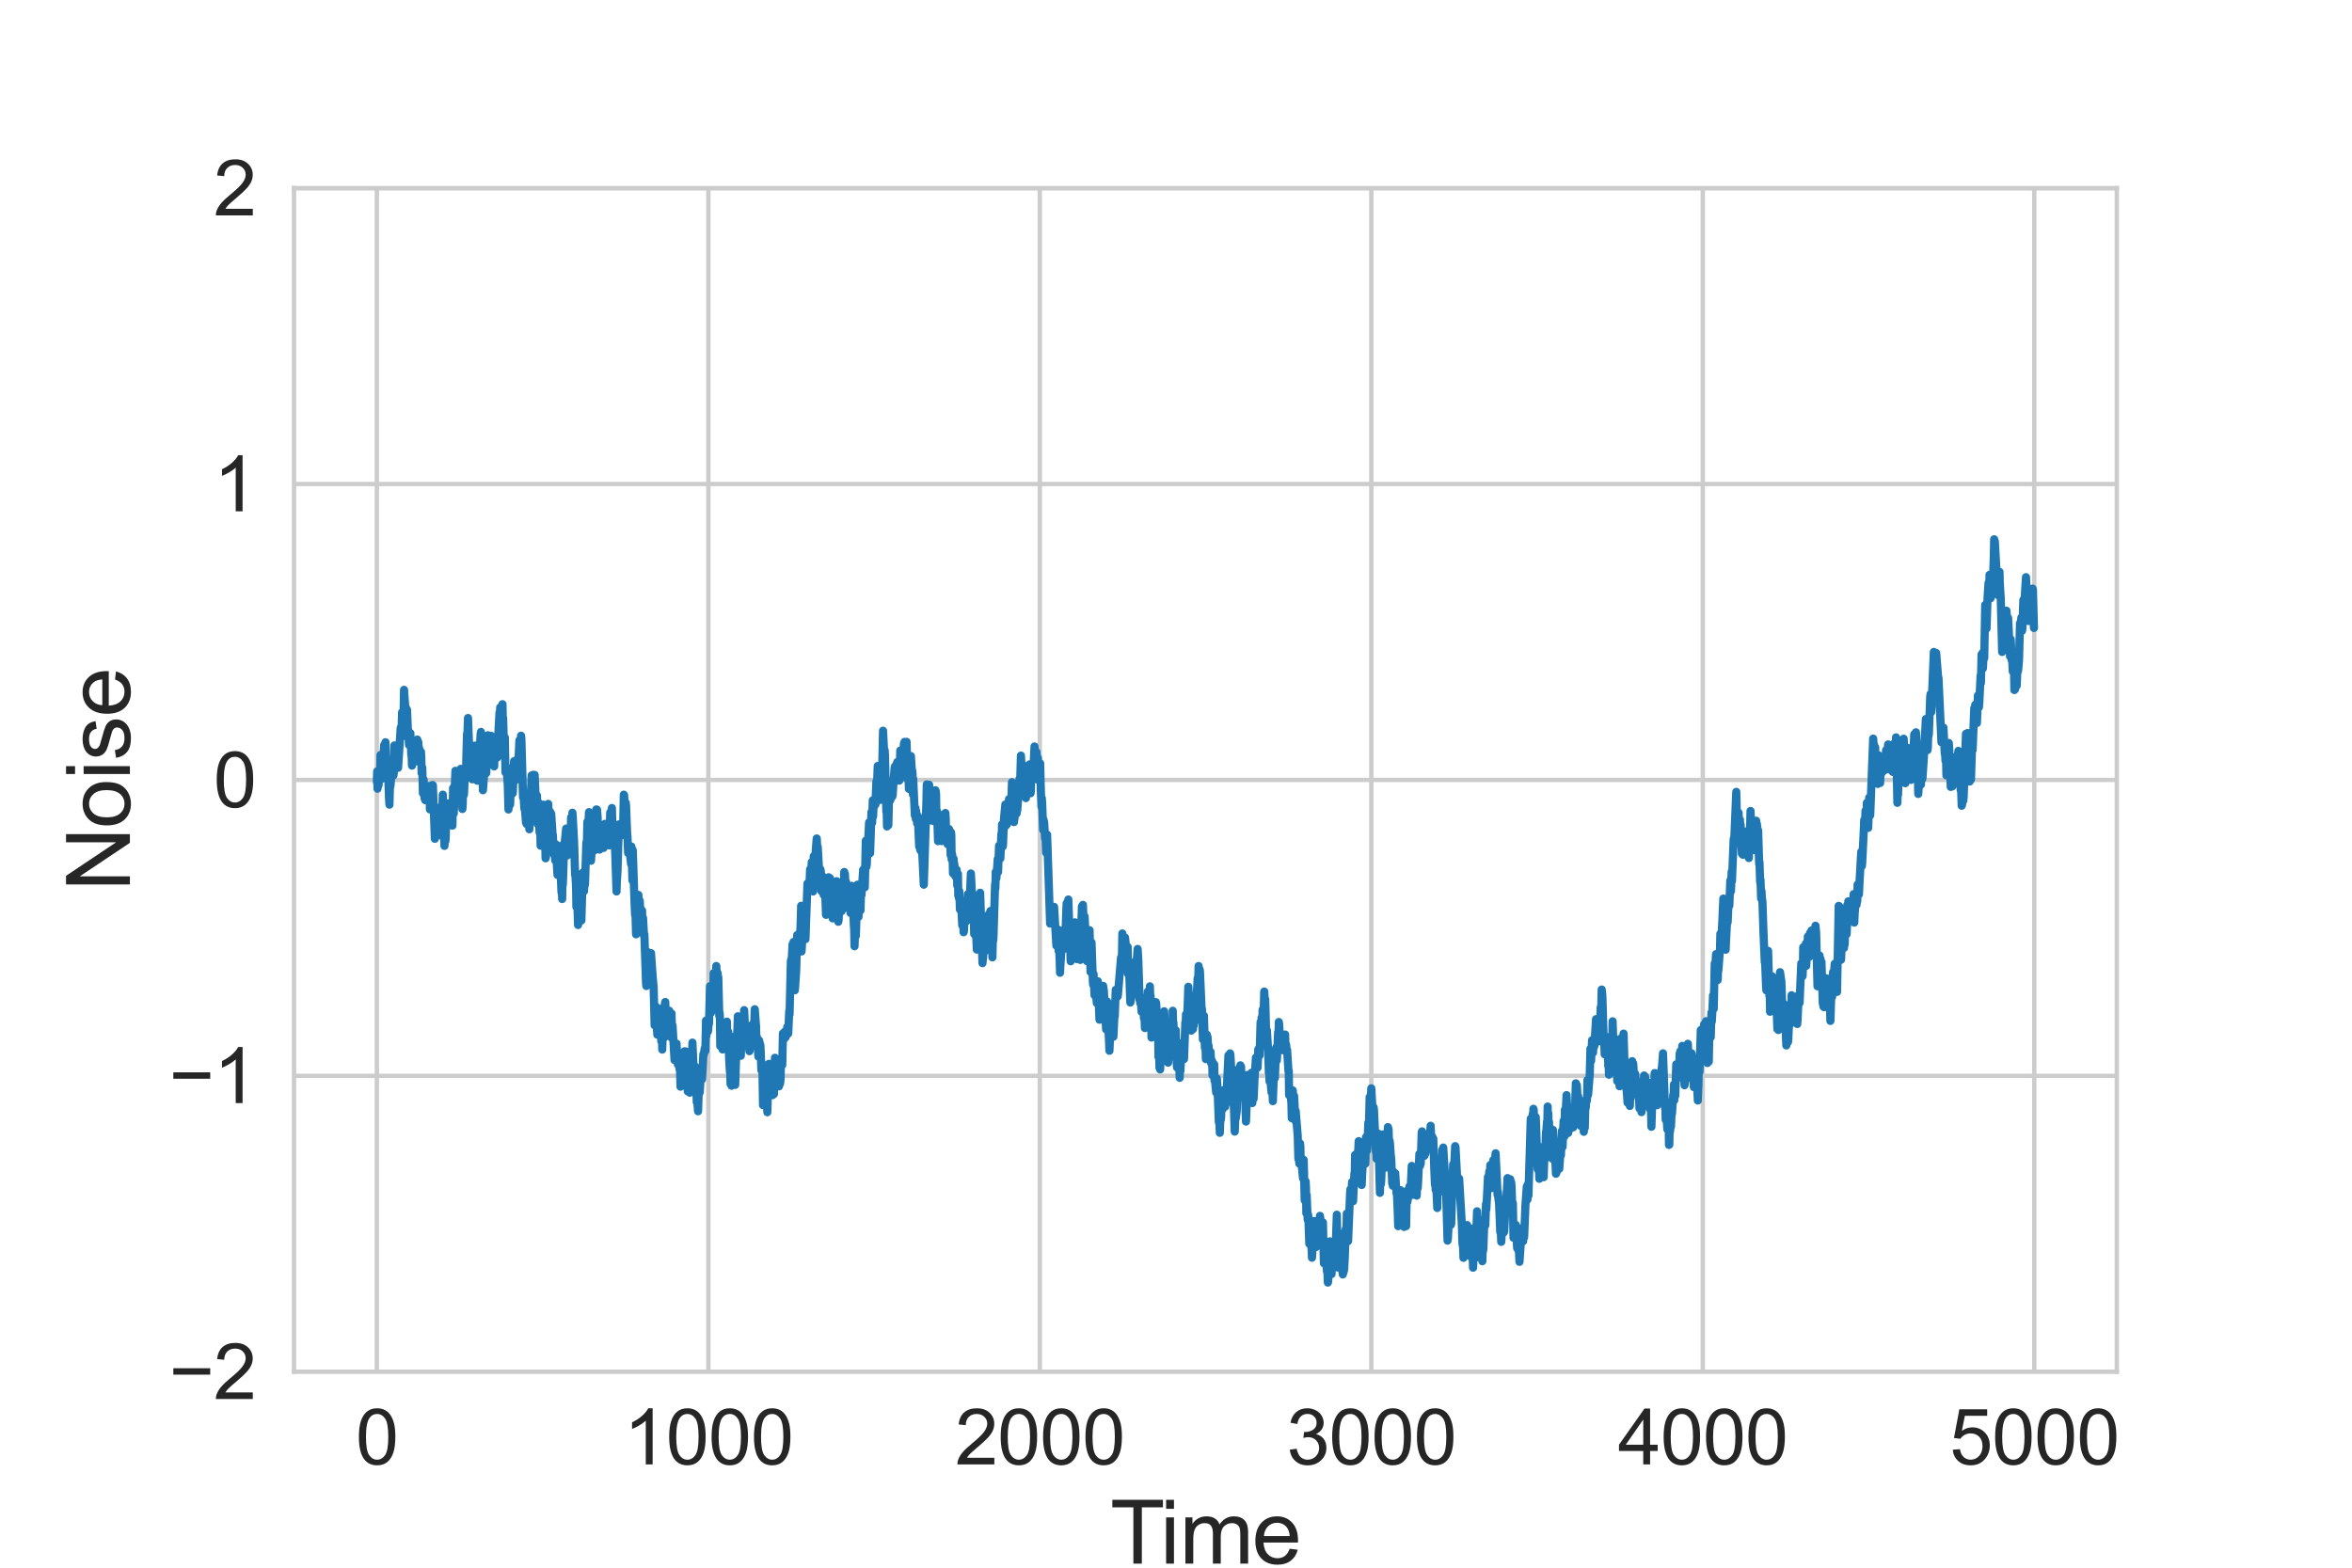 <?xml version="1.0" encoding="utf-8" standalone="no"?>
<!DOCTYPE svg PUBLIC "-//W3C//DTD SVG 1.1//EN"
  "http://www.w3.org/Graphics/SVG/1.1/DTD/svg11.dtd">
<svg height="288pt" version="1.1" viewBox="0 0 432 288" width="432pt" xmlns="http://www.w3.org/2000/svg" xmlns:xlink="http://www.w3.org/1999/xlink">
 <defs>
  <style type="text/css">*{stroke-linecap:butt;stroke-linejoin:round;}</style>
 </defs>
 <g id="figure_1">
  <g id="patch_1">
   <path d="M 0 288 
L 432 288 
L 432 0 
L 0 0 
z
" style="fill:#ffffff;"/>
  </g>
  <g id="axes_1">
   <g id="patch_2">
    <path d="M 54 252 
L 388.8 252 
L 388.8 34.56 
L 54 34.56 
z
" style="fill:#ffffff;"/>
   </g>
   <g id="matplotlib.axis_1">
    <g id="xtick_1">
     <g id="line2d_1">
      <path clip-path="url(#pf6be8ae04e)" d="M 69.218 252 
L 69.218 34.56 
" style="fill:none;stroke:#cccccc;stroke-linecap:round;stroke-width:0.8;"/>
     </g>
     <g id="text_1">
      <!-- 0 -->
      <g style="fill:#262626;" transform="translate(65.326 269.021)scale(0.14 -0.14)">
       <defs>
        <path d="M 266 2259 
Q 266 3072 433 3567 
Q 600 4063 929 4331 
Q 1259 4600 1759 4600 
Q 2128 4600 2406 4451 
Q 2684 4303 2865 4023 
Q 3047 3744 3150 3342 
Q 3253 2941 3253 2259 
Q 3253 1453 3087 958 
Q 2922 463 2592 192 
Q 2263 -78 1759 -78 
Q 1097 -78 719 397 
Q 266 969 266 2259 
z
M 844 2259 
Q 844 1131 1108 757 
Q 1372 384 1759 384 
Q 2147 384 2411 759 
Q 2675 1134 2675 2259 
Q 2675 3391 2411 3762 
Q 2147 4134 1753 4134 
Q 1366 4134 1134 3806 
Q 844 3388 844 2259 
z
" id="ArialMT-30" transform="scale(0.016)"/>
       </defs>
       <use xlink:href="#ArialMT-30"/>
      </g>
     </g>
    </g>
    <g id="xtick_2">
     <g id="line2d_2">
      <path clip-path="url(#pf6be8ae04e)" d="M 130.103 252 
L 130.103 34.56 
" style="fill:none;stroke:#cccccc;stroke-linecap:round;stroke-width:0.8;"/>
     </g>
     <g id="text_2">
      <!-- 1000 -->
      <g style="fill:#262626;" transform="translate(114.532 269.021)scale(0.14 -0.14)">
       <defs>
        <path d="M 2384 0 
L 1822 0 
L 1822 3584 
Q 1619 3391 1289 3197 
Q 959 3003 697 2906 
L 697 3450 
Q 1169 3672 1522 3987 
Q 1875 4303 2022 4600 
L 2384 4600 
L 2384 0 
z
" id="ArialMT-31" transform="scale(0.016)"/>
       </defs>
       <use xlink:href="#ArialMT-31"/>
       <use x="55.615" xlink:href="#ArialMT-30"/>
       <use x="111.23" xlink:href="#ArialMT-30"/>
       <use x="166.846" xlink:href="#ArialMT-30"/>
      </g>
     </g>
    </g>
    <g id="xtick_3">
     <g id="line2d_3">
      <path clip-path="url(#pf6be8ae04e)" d="M 190.988 252 
L 190.988 34.56 
" style="fill:none;stroke:#cccccc;stroke-linecap:round;stroke-width:0.8;"/>
     </g>
     <g id="text_3">
      <!-- 2000 -->
      <g style="fill:#262626;" transform="translate(175.417 269.021)scale(0.14 -0.14)">
       <defs>
        <path d="M 3222 541 
L 3222 0 
L 194 0 
Q 188 203 259 391 
Q 375 700 629 1000 
Q 884 1300 1366 1694 
Q 2113 2306 2375 2664 
Q 2638 3022 2638 3341 
Q 2638 3675 2398 3904 
Q 2159 4134 1775 4134 
Q 1369 4134 1125 3890 
Q 881 3647 878 3216 
L 300 3275 
Q 359 3922 746 4261 
Q 1134 4600 1788 4600 
Q 2447 4600 2831 4234 
Q 3216 3869 3216 3328 
Q 3216 3053 3103 2787 
Q 2991 2522 2730 2228 
Q 2469 1934 1863 1422 
Q 1356 997 1212 845 
Q 1069 694 975 541 
L 3222 541 
z
" id="ArialMT-32" transform="scale(0.016)"/>
       </defs>
       <use xlink:href="#ArialMT-32"/>
       <use x="55.615" xlink:href="#ArialMT-30"/>
       <use x="111.23" xlink:href="#ArialMT-30"/>
       <use x="166.846" xlink:href="#ArialMT-30"/>
      </g>
     </g>
    </g>
    <g id="xtick_4">
     <g id="line2d_4">
      <path clip-path="url(#pf6be8ae04e)" d="M 251.873 252 
L 251.873 34.56 
" style="fill:none;stroke:#cccccc;stroke-linecap:round;stroke-width:0.8;"/>
     </g>
     <g id="text_4">
      <!-- 3000 -->
      <g style="fill:#262626;" transform="translate(236.302 269.021)scale(0.14 -0.14)">
       <defs>
        <path d="M 269 1209 
L 831 1284 
Q 928 806 1161 595 
Q 1394 384 1728 384 
Q 2125 384 2398 659 
Q 2672 934 2672 1341 
Q 2672 1728 2419 1979 
Q 2166 2231 1775 2231 
Q 1616 2231 1378 2169 
L 1441 2663 
Q 1497 2656 1531 2656 
Q 1891 2656 2178 2843 
Q 2466 3031 2466 3422 
Q 2466 3731 2256 3934 
Q 2047 4138 1716 4138 
Q 1388 4138 1169 3931 
Q 950 3725 888 3313 
L 325 3413 
Q 428 3978 793 4289 
Q 1159 4600 1703 4600 
Q 2078 4600 2393 4439 
Q 2709 4278 2876 4000 
Q 3044 3722 3044 3409 
Q 3044 3113 2884 2869 
Q 2725 2625 2413 2481 
Q 2819 2388 3044 2092 
Q 3269 1797 3269 1353 
Q 3269 753 2831 336 
Q 2394 -81 1725 -81 
Q 1122 -81 723 278 
Q 325 638 269 1209 
z
" id="ArialMT-33" transform="scale(0.016)"/>
       </defs>
       <use xlink:href="#ArialMT-33"/>
       <use x="55.615" xlink:href="#ArialMT-30"/>
       <use x="111.23" xlink:href="#ArialMT-30"/>
       <use x="166.846" xlink:href="#ArialMT-30"/>
      </g>
     </g>
    </g>
    <g id="xtick_5">
     <g id="line2d_5">
      <path clip-path="url(#pf6be8ae04e)" d="M 312.758 252 
L 312.758 34.56 
" style="fill:none;stroke:#cccccc;stroke-linecap:round;stroke-width:0.8;"/>
     </g>
     <g id="text_5">
      <!-- 4000 -->
      <g style="fill:#262626;" transform="translate(297.187 269.021)scale(0.14 -0.14)">
       <defs>
        <path d="M 2069 0 
L 2069 1097 
L 81 1097 
L 81 1613 
L 2172 4581 
L 2631 4581 
L 2631 1613 
L 3250 1613 
L 3250 1097 
L 2631 1097 
L 2631 0 
L 2069 0 
z
M 2069 1613 
L 2069 3678 
L 634 1613 
L 2069 1613 
z
" id="ArialMT-34" transform="scale(0.016)"/>
       </defs>
       <use xlink:href="#ArialMT-34"/>
       <use x="55.615" xlink:href="#ArialMT-30"/>
       <use x="111.23" xlink:href="#ArialMT-30"/>
       <use x="166.846" xlink:href="#ArialMT-30"/>
      </g>
     </g>
    </g>
    <g id="xtick_6">
     <g id="line2d_6">
      <path clip-path="url(#pf6be8ae04e)" d="M 373.643 252 
L 373.643 34.56 
" style="fill:none;stroke:#cccccc;stroke-linecap:round;stroke-width:0.8;"/>
     </g>
     <g id="text_6">
      <!-- 5000 -->
      <g style="fill:#262626;" transform="translate(358.072 269.021)scale(0.14 -0.14)">
       <defs>
        <path d="M 266 1200 
L 856 1250 
Q 922 819 1161 601 
Q 1400 384 1738 384 
Q 2144 384 2425 690 
Q 2706 997 2706 1503 
Q 2706 1984 2436 2262 
Q 2166 2541 1728 2541 
Q 1456 2541 1237 2417 
Q 1019 2294 894 2097 
L 366 2166 
L 809 4519 
L 3088 4519 
L 3088 3981 
L 1259 3981 
L 1013 2750 
Q 1425 3038 1878 3038 
Q 2478 3038 2890 2622 
Q 3303 2206 3303 1553 
Q 3303 931 2941 478 
Q 2500 -78 1738 -78 
Q 1113 -78 717 272 
Q 322 622 266 1200 
z
" id="ArialMT-35" transform="scale(0.016)"/>
       </defs>
       <use xlink:href="#ArialMT-35"/>
       <use x="55.615" xlink:href="#ArialMT-30"/>
       <use x="111.23" xlink:href="#ArialMT-30"/>
       <use x="166.846" xlink:href="#ArialMT-30"/>
      </g>
     </g>
    </g>
    <g id="text_7">
     <!-- Time -->
     <g style="fill:#262626;" transform="translate(203.924 287.256)scale(0.16 -0.16)">
      <defs>
       <path d="M 1659 0 
L 1659 4041 
L 150 4041 
L 150 4581 
L 3781 4581 
L 3781 4041 
L 2266 4041 
L 2266 0 
L 1659 0 
z
" id="ArialMT-54" transform="scale(0.016)"/>
       <path d="M 425 3934 
L 425 4581 
L 988 4581 
L 988 3934 
L 425 3934 
z
M 425 0 
L 425 3319 
L 988 3319 
L 988 0 
L 425 0 
z
" id="ArialMT-69" transform="scale(0.016)"/>
       <path d="M 422 0 
L 422 3319 
L 925 3319 
L 925 2853 
Q 1081 3097 1340 3245 
Q 1600 3394 1931 3394 
Q 2300 3394 2536 3241 
Q 2772 3088 2869 2813 
Q 3263 3394 3894 3394 
Q 4388 3394 4653 3120 
Q 4919 2847 4919 2278 
L 4919 0 
L 4359 0 
L 4359 2091 
Q 4359 2428 4304 2576 
Q 4250 2725 4106 2815 
Q 3963 2906 3769 2906 
Q 3419 2906 3187 2673 
Q 2956 2441 2956 1928 
L 2956 0 
L 2394 0 
L 2394 2156 
Q 2394 2531 2256 2718 
Q 2119 2906 1806 2906 
Q 1569 2906 1367 2781 
Q 1166 2656 1075 2415 
Q 984 2175 984 1722 
L 984 0 
L 422 0 
z
" id="ArialMT-6d" transform="scale(0.016)"/>
       <path d="M 2694 1069 
L 3275 997 
Q 3138 488 2766 206 
Q 2394 -75 1816 -75 
Q 1088 -75 661 373 
Q 234 822 234 1631 
Q 234 2469 665 2931 
Q 1097 3394 1784 3394 
Q 2450 3394 2872 2941 
Q 3294 2488 3294 1666 
Q 3294 1616 3291 1516 
L 816 1516 
Q 847 969 1125 678 
Q 1403 388 1819 388 
Q 2128 388 2347 550 
Q 2566 713 2694 1069 
z
M 847 1978 
L 2700 1978 
Q 2663 2397 2488 2606 
Q 2219 2931 1791 2931 
Q 1403 2931 1139 2672 
Q 875 2413 847 1978 
z
" id="ArialMT-65" transform="scale(0.016)"/>
      </defs>
      <use xlink:href="#ArialMT-54"/>
      <use x="57.334" xlink:href="#ArialMT-69"/>
      <use x="79.551" xlink:href="#ArialMT-6d"/>
      <use x="162.852" xlink:href="#ArialMT-65"/>
     </g>
    </g>
   </g>
   <g id="matplotlib.axis_2">
    <g id="ytick_1">
     <g id="line2d_7">
      <path clip-path="url(#pf6be8ae04e)" d="M 54 252 
L 388.8 252 
" style="fill:none;stroke:#cccccc;stroke-linecap:round;stroke-width:0.8;"/>
     </g>
     <g id="text_8">
      <!-- −2 -->
      <g style="fill:#262626;" transform="translate(31.038 257.01)scale(0.14 -0.14)">
       <defs>
        <path d="M 3381 1997 
L 356 1997 
L 356 2522 
L 3381 2522 
L 3381 1997 
z
" id="ArialMT-2212" transform="scale(0.016)"/>
       </defs>
       <use xlink:href="#ArialMT-2212"/>
       <use x="58.398" xlink:href="#ArialMT-32"/>
      </g>
     </g>
    </g>
    <g id="ytick_2">
     <g id="line2d_8">
      <path clip-path="url(#pf6be8ae04e)" d="M 54 197.64 
L 388.8 197.64 
" style="fill:none;stroke:#cccccc;stroke-linecap:round;stroke-width:0.8;"/>
     </g>
     <g id="text_9">
      <!-- −1 -->
      <g style="fill:#262626;" transform="translate(31.038 202.65)scale(0.14 -0.14)">
       <use xlink:href="#ArialMT-2212"/>
       <use x="58.398" xlink:href="#ArialMT-31"/>
      </g>
     </g>
    </g>
    <g id="ytick_3">
     <g id="line2d_9">
      <path clip-path="url(#pf6be8ae04e)" d="M 54 143.28 
L 388.8 143.28 
" style="fill:none;stroke:#cccccc;stroke-linecap:round;stroke-width:0.8;"/>
     </g>
     <g id="text_10">
      <!-- 0 -->
      <g style="fill:#262626;" transform="translate(39.215 148.29)scale(0.14 -0.14)">
       <use xlink:href="#ArialMT-30"/>
      </g>
     </g>
    </g>
    <g id="ytick_4">
     <g id="line2d_10">
      <path clip-path="url(#pf6be8ae04e)" d="M 54 88.92 
L 388.8 88.92 
" style="fill:none;stroke:#cccccc;stroke-linecap:round;stroke-width:0.8;"/>
     </g>
     <g id="text_11">
      <!-- 1 -->
      <g style="fill:#262626;" transform="translate(39.215 93.93)scale(0.14 -0.14)">
       <use xlink:href="#ArialMT-31"/>
      </g>
     </g>
    </g>
    <g id="ytick_5">
     <g id="line2d_11">
      <path clip-path="url(#pf6be8ae04e)" d="M 54 34.56 
L 388.8 34.56 
" style="fill:none;stroke:#cccccc;stroke-linecap:round;stroke-width:0.8;"/>
     </g>
     <g id="text_12">
      <!-- 2 -->
      <g style="fill:#262626;" transform="translate(39.215 39.57)scale(0.14 -0.14)">
       <use xlink:href="#ArialMT-32"/>
      </g>
     </g>
    </g>
    <g id="text_13">
     <!-- Noise -->
     <g style="fill:#262626;" transform="translate(23.858 163.732)rotate(-90)scale(0.16 -0.16)">
      <defs>
       <path d="M 488 0 
L 488 4581 
L 1109 4581 
L 3516 984 
L 3516 4581 
L 4097 4581 
L 4097 0 
L 3475 0 
L 1069 3600 
L 1069 0 
L 488 0 
z
" id="ArialMT-4e" transform="scale(0.016)"/>
       <path d="M 213 1659 
Q 213 2581 725 3025 
Q 1153 3394 1769 3394 
Q 2453 3394 2887 2945 
Q 3322 2497 3322 1706 
Q 3322 1066 3130 698 
Q 2938 331 2570 128 
Q 2203 -75 1769 -75 
Q 1072 -75 642 372 
Q 213 819 213 1659 
z
M 791 1659 
Q 791 1022 1069 705 
Q 1347 388 1769 388 
Q 2188 388 2466 706 
Q 2744 1025 2744 1678 
Q 2744 2294 2464 2611 
Q 2184 2928 1769 2928 
Q 1347 2928 1069 2612 
Q 791 2297 791 1659 
z
" id="ArialMT-6f" transform="scale(0.016)"/>
       <path d="M 197 991 
L 753 1078 
Q 800 744 1014 566 
Q 1228 388 1613 388 
Q 2000 388 2187 545 
Q 2375 703 2375 916 
Q 2375 1106 2209 1216 
Q 2094 1291 1634 1406 
Q 1016 1563 777 1677 
Q 538 1791 414 1992 
Q 291 2194 291 2438 
Q 291 2659 392 2848 
Q 494 3038 669 3163 
Q 800 3259 1026 3326 
Q 1253 3394 1513 3394 
Q 1903 3394 2198 3281 
Q 2494 3169 2634 2976 
Q 2775 2784 2828 2463 
L 2278 2388 
Q 2241 2644 2061 2787 
Q 1881 2931 1553 2931 
Q 1166 2931 1000 2803 
Q 834 2675 834 2503 
Q 834 2394 903 2306 
Q 972 2216 1119 2156 
Q 1203 2125 1616 2013 
Q 2213 1853 2448 1751 
Q 2684 1650 2818 1456 
Q 2953 1263 2953 975 
Q 2953 694 2789 445 
Q 2625 197 2315 61 
Q 2006 -75 1616 -75 
Q 969 -75 630 194 
Q 291 463 197 991 
z
" id="ArialMT-73" transform="scale(0.016)"/>
      </defs>
      <use xlink:href="#ArialMT-4e"/>
      <use x="72.217" xlink:href="#ArialMT-6f"/>
      <use x="127.832" xlink:href="#ArialMT-69"/>
      <use x="150.049" xlink:href="#ArialMT-73"/>
      <use x="200.049" xlink:href="#ArialMT-65"/>
     </g>
    </g>
   </g>
   <g id="line2d_12">
    <path clip-path="url(#pf6be8ae04e)" d="M 69.218 143.616 
L 69.279 141.691 
L 69.34 144.895 
L 69.401 143.114 
L 69.462 143.007 
L 69.523 144.277 
L 69.705 142.154 
L 69.766 141.853 
L 69.827 142.285 
L 69.888 138.697 
L 69.949 139.966 
L 70.01 140.251 
L 70.131 143.076 
L 70.253 140.318 
L 70.314 140.826 
L 70.558 136.876 
L 70.679 139.39 
L 70.801 136.357 
L 70.923 140.03 
L 70.984 139.668 
L 71.166 143.08 
L 71.227 141.306 
L 71.288 142.087 
L 71.471 146.997 
L 71.532 147.828 
L 71.654 143.04 
L 71.714 144.427 
L 72.08 139.805 
L 72.141 139.948 
L 72.262 142.467 
L 72.323 142.035 
L 72.445 136.942 
L 72.506 139.755 
L 72.567 138.98 
L 72.628 137.772 
L 72.689 138.778 
L 72.81 137.87 
L 72.993 140.887 
L 73.054 139.749 
L 73.115 141.054 
L 73.602 133.684 
L 73.724 135.412 
L 73.845 130.878 
L 73.906 132.915 
L 73.967 132.594 
L 74.028 131.201 
L 74.089 133.113 
L 74.211 126.732 
L 74.272 127.701 
L 74.515 131.01 
L 74.576 130.036 
L 74.637 132.7 
L 74.698 130.695 
L 74.759 130.381 
L 74.941 134.761 
L 75.002 134.219 
L 75.124 136.852 
L 75.185 135.277 
L 75.246 136.663 
L 75.307 135.864 
L 75.368 134.68 
L 75.55 138.747 
L 75.611 138.823 
L 75.672 140.649 
L 75.794 136.631 
L 75.855 138.047 
L 75.976 138.423 
L 76.098 137.211 
L 76.159 137.764 
L 76.22 137.57 
L 76.281 136.841 
L 76.403 139.881 
L 76.646 135.867 
L 76.707 137.25 
L 76.768 136.915 
L 76.829 136.345 
L 76.89 137.474 
L 76.951 137.313 
L 77.011 137.605 
L 77.133 139.039 
L 77.316 138.095 
L 77.377 139.076 
L 77.438 142.038 
L 77.499 141.493 
L 77.559 141.007 
L 77.681 145.747 
L 77.742 143.153 
L 77.803 143.199 
L 77.986 146.697 
L 78.046 144.501 
L 78.107 147.001 
L 78.168 145.289 
L 78.29 146.913 
L 78.351 145.418 
L 78.412 145.924 
L 78.534 146.979 
L 78.655 144.527 
L 78.716 145.255 
L 78.777 146.133 
L 78.838 145.558 
L 78.899 144.374 
L 78.96 148.692 
L 79.021 147.421 
L 79.082 146.045 
L 79.142 147.211 
L 79.325 144.363 
L 79.386 144.547 
L 79.447 144.212 
L 79.508 144.255 
L 79.873 154.095 
L 79.934 153.273 
L 79.995 152.672 
L 80.117 148.325 
L 80.238 151.701 
L 80.299 150.608 
L 80.36 148.74 
L 80.421 149.097 
L 80.543 151.357 
L 80.604 148.894 
L 80.665 149.32 
L 80.969 153.491 
L 81.273 147.652 
L 81.334 145.988 
L 81.639 155.397 
L 81.7 153.412 
L 81.76 153.988 
L 81.821 154.495 
L 81.882 153.404 
L 81.943 150.231 
L 82.004 150.992 
L 82.187 148.968 
L 82.308 147.593 
L 82.369 147.923 
L 82.613 151.62 
L 82.796 149.491 
L 82.917 150.995 
L 82.978 150.266 
L 83.1 151.675 
L 83.222 144.767 
L 83.283 144.96 
L 83.343 149.428 
L 83.404 148.019 
L 83.648 141.605 
L 83.709 143.384 
L 83.77 142.557 
L 83.952 145.559 
L 84.074 143.254 
L 84.135 144.494 
L 84.196 144.256 
L 84.257 144.095 
L 84.318 145.372 
L 84.379 144.183 
L 84.439 145.397 
L 84.622 141.243 
L 84.683 142.517 
L 84.744 142.239 
L 84.926 148.622 
L 84.987 147.762 
L 85.048 144.941 
L 85.109 145.071 
L 85.17 146.08 
L 85.231 145.829 
L 85.353 142.545 
L 85.414 142.758 
L 85.474 142.539 
L 85.596 141.504 
L 85.779 134.79 
L 85.84 135.224 
L 85.962 131.906 
L 86.266 139.969 
L 86.327 137.533 
L 86.449 141.26 
L 86.57 139.63 
L 86.753 143.168 
L 86.936 140.631 
L 87.24 136.975 
L 87.423 142.565 
L 87.484 143.088 
L 87.545 141.093 
L 87.605 141.399 
L 87.666 143.421 
L 87.727 143.03 
L 87.849 139.173 
L 87.91 141.328 
L 87.971 140.322 
L 88.275 134.926 
L 88.336 134.464 
L 88.701 145.173 
L 89.067 140.39 
L 89.128 140.356 
L 89.31 142.03 
L 89.493 136.823 
L 89.554 136.398 
L 89.615 135.073 
L 89.736 137.363 
L 89.797 137.268 
L 89.858 137.706 
L 89.919 135.943 
L 89.98 139.31 
L 90.041 137.652 
L 90.223 135.187 
L 90.345 138.652 
L 90.406 138.066 
L 90.467 136.806 
L 90.528 137.761 
L 90.65 138.529 
L 90.711 137.802 
L 90.771 140.791 
L 90.832 138.353 
L 91.015 136.005 
L 91.076 135.725 
L 91.137 136.08 
L 91.319 139.165 
L 91.38 139.077 
L 91.563 134.197 
L 91.746 130.878 
L 91.806 133.466 
L 91.867 129.966 
L 91.928 131.129 
L 91.989 130.435 
L 92.111 132.666 
L 92.294 129.364 
L 92.354 133.01 
L 92.415 131.871 
L 92.537 136.492 
L 92.659 135.844 
L 92.72 135.464 
L 92.842 141.892 
L 92.963 140.826 
L 93.024 140.927 
L 93.268 144.257 
L 93.389 148.711 
L 93.572 146.603 
L 93.633 145.766 
L 93.694 147.804 
L 93.816 144.564 
L 93.877 144.495 
L 93.937 142.218 
L 93.998 142.546 
L 94.181 145.718 
L 94.425 139.828 
L 94.485 140.726 
L 94.546 140.623 
L 94.668 143.341 
L 94.729 143.189 
L 94.912 139.579 
L 95.033 141.049 
L 95.094 139.395 
L 95.155 140.567 
L 95.216 140.117 
L 95.399 136.008 
L 95.46 137.715 
L 95.52 137.435 
L 95.581 136.826 
L 95.642 138.041 
L 95.703 135.159 
L 95.764 135.823 
L 96.068 146.481 
L 96.129 145.473 
L 96.312 148.556 
L 96.373 148.13 
L 96.616 151.155 
L 96.738 151.39 
L 96.799 150.816 
L 96.921 148.625 
L 96.982 148.733 
L 97.043 149.325 
L 97.225 152.344 
L 97.651 142.445 
L 97.834 144.712 
L 97.956 142.333 
L 98.017 143.536 
L 98.078 143.208 
L 98.139 144.977 
L 98.199 142.356 
L 98.382 146.368 
L 98.443 147.543 
L 98.504 146.687 
L 98.565 146.926 
L 98.626 146.144 
L 98.747 151.374 
L 98.808 147.297 
L 98.869 148.91 
L 99.052 151.697 
L 99.113 152.96 
L 99.174 152.486 
L 99.234 152.303 
L 99.295 155.37 
L 99.356 153.438 
L 99.478 149.692 
L 99.539 150.852 
L 99.6 150.363 
L 99.661 151.042 
L 99.782 147.827 
L 99.965 153.316 
L 100.026 153.269 
L 100.087 152.231 
L 100.209 157.678 
L 100.269 157.493 
L 100.452 150.519 
L 100.574 150.695 
L 100.635 150.155 
L 100.696 147.686 
L 100.757 149.176 
L 100.817 152.096 
L 100.878 148.916 
L 100.939 152.31 
L 101 150.76 
L 101.061 149.16 
L 101.122 149.509 
L 101.183 149.403 
L 101.244 149.513 
L 101.487 153.204 
L 101.548 153.42 
L 101.67 156.768 
L 101.731 155.887 
L 101.792 157.057 
L 101.852 157.044 
L 101.913 156.654 
L 101.974 158.056 
L 102.035 155.068 
L 102.096 155.846 
L 102.4 160.737 
L 102.461 159.155 
L 102.522 160.253 
L 102.766 155.414 
L 103.131 163.962 
L 103.192 162.275 
L 103.253 165.162 
L 103.314 160.935 
L 103.375 162.552 
L 103.496 159.007 
L 103.618 155.244 
L 103.679 155.274 
L 103.983 152.212 
L 104.044 152.709 
L 104.105 153.823 
L 104.166 157.168 
L 104.227 156.135 
L 104.288 156.121 
L 104.471 153.896 
L 104.531 152.984 
L 104.714 156.341 
L 104.836 152.431 
L 104.897 150.166 
L 104.958 151.854 
L 105.019 151.837 
L 105.14 149.306 
L 105.201 150.087 
L 105.445 154.634 
L 105.627 160.72 
L 105.688 160.703 
L 105.81 162.887 
L 105.871 166.624 
L 105.932 164.862 
L 105.993 164.506 
L 106.175 169.932 
L 106.297 167.094 
L 106.358 168.986 
L 106.419 166.776 
L 106.48 168.967 
L 106.541 168.665 
L 106.602 169.161 
L 106.723 166.973 
L 106.784 169.109 
L 107.028 160.321 
L 107.089 160.365 
L 107.271 163.715 
L 107.332 162.096 
L 107.393 162.701 
L 107.454 162.226 
L 107.697 154.76 
L 107.758 156.912 
L 107.88 150.983 
L 107.941 151.205 
L 108.002 152.459 
L 108.185 149.193 
L 108.367 157.123 
L 108.428 156.814 
L 108.55 158.127 
L 108.672 156.265 
L 108.732 156.395 
L 108.854 153.936 
L 108.915 154.146 
L 108.976 156.094 
L 109.037 155.366 
L 109.159 156.237 
L 109.341 152.856 
L 109.402 152.742 
L 109.463 151.956 
L 109.524 148.702 
L 109.585 148.758 
L 109.646 148.728 
L 109.768 150.14 
L 109.828 152.982 
L 109.889 151.382 
L 110.133 156.076 
L 110.255 153.309 
L 110.315 155.464 
L 110.376 153.628 
L 110.437 155.023 
L 110.498 154.952 
L 110.559 155.405 
L 110.742 152.529 
L 110.863 155.766 
L 110.924 155.396 
L 110.985 155.171 
L 111.107 151.351 
L 111.168 153.505 
L 111.229 152.835 
L 111.29 152.039 
L 111.411 154.569 
L 111.472 152.883 
L 111.533 154.176 
L 111.716 152.671 
L 111.777 154.716 
L 111.838 152.55 
L 111.898 155.303 
L 112.081 149.254 
L 112.264 151.228 
L 112.386 148.437 
L 112.568 155.205 
L 112.629 155.049 
L 112.69 153.845 
L 112.751 154.939 
L 112.812 152.234 
L 112.873 152.743 
L 113.238 163.773 
L 113.299 161.921 
L 113.421 159.974 
L 113.664 151.451 
L 113.725 151.98 
L 113.786 151.851 
L 113.908 152.996 
L 113.969 151.55 
L 114.029 153.518 
L 114.09 152.045 
L 114.151 151.424 
L 114.212 153.188 
L 114.273 152.162 
L 114.334 152.529 
L 114.456 151.812 
L 114.577 145.984 
L 114.638 146.096 
L 114.821 149.571 
L 114.943 147.487 
L 115.004 148.297 
L 115.186 153.113 
L 115.247 153.615 
L 115.369 156.703 
L 115.43 155.109 
L 115.491 155.949 
L 115.552 155.569 
L 115.917 158.732 
L 115.978 155.518 
L 116.16 161.736 
L 116.221 156.189 
L 116.282 157.852 
L 116.526 165.305 
L 116.648 168.077 
L 116.708 167.476 
L 116.83 171.644 
L 116.891 169.957 
L 116.952 171.315 
L 117.256 164.404 
L 117.378 166.891 
L 117.439 166.25 
L 117.5 165.463 
L 117.804 171.281 
L 117.865 170.871 
L 117.926 167.265 
L 117.987 169.585 
L 118.109 168.642 
L 118.291 171.948 
L 118.352 171.646 
L 118.657 180.542 
L 118.718 181.143 
L 119.022 174.924 
L 119.266 178.861 
L 119.326 177.372 
L 119.387 179.942 
L 119.509 175.086 
L 119.57 175.09 
L 119.874 179.384 
L 120.057 181.382 
L 120.24 188.367 
L 120.422 184.852 
L 120.727 190.08 
L 120.788 187.684 
L 120.849 189.028 
L 120.97 190.001 
L 121.092 188.3 
L 121.153 189.834 
L 121.275 185.325 
L 121.336 186.477 
L 121.457 191.273 
L 121.518 190.991 
L 121.579 189.746 
L 121.64 192.822 
L 121.701 190.359 
L 121.762 187.678 
L 121.823 190.827 
L 122.066 184.779 
L 122.188 184.075 
L 122.371 189.06 
L 122.432 188.397 
L 122.492 186.27 
L 122.553 187.238 
L 122.614 190.049 
L 122.675 189.262 
L 122.736 185.985 
L 122.797 187.493 
L 122.858 187.237 
L 122.919 185.682 
L 123.101 190.482 
L 123.284 188.736 
L 123.345 186.185 
L 123.406 188.972 
L 123.467 188.847 
L 123.528 188.38 
L 123.893 194.747 
L 124.015 192.989 
L 124.136 193.662 
L 124.197 193.586 
L 124.258 191.717 
L 124.319 192.882 
L 124.502 195.515 
L 124.563 194.072 
L 124.623 195.681 
L 124.684 194.827 
L 124.806 196.398 
L 124.867 195.082 
L 124.989 199.634 
L 125.05 198.057 
L 125.111 198.711 
L 125.293 195.496 
L 125.415 194.662 
L 125.476 196.161 
L 125.537 195.454 
L 125.719 193.134 
L 125.78 196.316 
L 125.841 194.802 
L 125.902 193.143 
L 125.963 193.153 
L 126.146 198.806 
L 126.267 199.273 
L 126.328 200.506 
L 126.511 196.67 
L 126.572 197.048 
L 126.694 200.736 
L 126.876 196.241 
L 126.998 198.593 
L 127.059 198.136 
L 127.181 191.537 
L 127.363 195.567 
L 127.424 195.711 
L 127.485 195.654 
L 127.607 198.812 
L 127.668 197.063 
L 127.729 197.202 
L 127.789 199.28 
L 127.85 197.259 
L 127.972 202.474 
L 128.033 201.881 
L 128.216 204.154 
L 128.398 198.835 
L 128.459 198.75 
L 128.52 200.697 
L 128.581 199.79 
L 128.764 196.053 
L 128.946 198.293 
L 129.19 193.628 
L 129.251 193.807 
L 129.433 192.613 
L 129.555 193.068 
L 129.677 187.493 
L 129.738 190.308 
L 129.799 188.163 
L 129.92 189.409 
L 129.981 188.929 
L 130.042 189.471 
L 130.164 187.962 
L 130.225 188.051 
L 130.408 181.159 
L 130.468 183.359 
L 130.59 186.049 
L 130.651 185.51 
L 130.834 180.981 
L 131.016 182.963 
L 131.077 178.777 
L 131.138 180.887 
L 131.199 181.819 
L 131.26 179.395 
L 131.321 180.853 
L 131.382 181.177 
L 131.564 177.465 
L 131.625 178.405 
L 131.747 180.585 
L 131.808 178.761 
L 131.869 179.565 
L 131.93 179.521 
L 132.112 186.64 
L 132.173 186.046 
L 132.234 187.099 
L 132.295 192.178 
L 132.356 191.19 
L 132.417 191.297 
L 132.478 190.078 
L 132.538 190.43 
L 132.721 192.795 
L 132.965 188.481 
L 133.147 191.945 
L 133.269 192.759 
L 133.513 187.686 
L 133.574 190.79 
L 133.634 190.458 
L 133.756 189.551 
L 133.939 194.79 
L 134.061 196.852 
L 134.121 196.569 
L 134.182 199.156 
L 134.243 196.007 
L 134.304 197.618 
L 134.365 199.46 
L 134.548 196.2 
L 134.609 195.564 
L 134.791 190.47 
L 134.852 191.34 
L 135.035 199.305 
L 135.278 192.032 
L 135.461 188.719 
L 135.522 186.7 
L 135.644 190.485 
L 135.704 189.483 
L 135.765 190.572 
L 135.887 187.764 
L 135.948 188.12 
L 136.07 193.956 
L 136.192 189.293 
L 136.313 190.02 
L 136.374 191.19 
L 136.557 186.84 
L 136.618 187.771 
L 136.679 185.569 
L 136.922 190.707 
L 136.983 189.676 
L 137.044 190.668 
L 137.166 188.801 
L 137.227 190.193 
L 137.288 190.091 
L 137.348 189.993 
L 137.47 191.311 
L 137.653 193.112 
L 137.714 192.605 
L 137.775 190.838 
L 137.835 192.189 
L 137.896 191.832 
L 138.018 188.961 
L 138.079 191.074 
L 138.14 190.444 
L 138.201 188.197 
L 138.262 189.021 
L 138.323 190.221 
L 138.383 189.586 
L 138.444 190.083 
L 138.505 189.086 
L 138.627 185.403 
L 138.81 187.836 
L 138.871 188.662 
L 138.931 191.757 
L 138.992 190.419 
L 139.053 190.779 
L 139.297 194.104 
L 139.418 191.121 
L 139.54 191.652 
L 139.601 193.974 
L 139.662 192.012 
L 139.723 193.24 
L 139.845 196.628 
L 139.906 195.234 
L 139.966 195.984 
L 140.027 195.908 
L 140.149 203.029 
L 140.21 201.731 
L 140.393 198.712 
L 140.514 202.161 
L 140.575 201.589 
L 140.636 199.082 
L 140.697 199.686 
L 140.758 199.341 
L 140.941 204.329 
L 141.184 196.201 
L 141.245 195.436 
L 141.306 195.962 
L 141.428 197.931 
L 141.489 196.531 
L 141.549 198.571 
L 141.61 196.642 
L 141.793 200.301 
L 141.854 200.029 
L 141.915 201.185 
L 142.037 197.372 
L 142.097 198.298 
L 142.158 200.973 
L 142.341 194.324 
L 142.463 196.409 
L 142.524 196.182 
L 142.584 196.427 
L 142.706 195.69 
L 142.828 198.512 
L 142.889 197.008 
L 142.95 197.489 
L 143.072 199.579 
L 143.132 199.312 
L 143.193 197.967 
L 143.254 199.115 
L 143.315 198.849 
L 143.376 198.052 
L 143.437 194.972 
L 143.498 195.574 
L 143.559 195.777 
L 143.62 195.171 
L 143.68 195.657 
L 143.802 189.846 
L 143.863 191.158 
L 143.924 190.496 
L 143.985 190.182 
L 144.046 190.198 
L 144.107 190.754 
L 144.167 189.504 
L 144.228 189.877 
L 144.289 190.562 
L 144.35 190.026 
L 144.472 189.308 
L 144.533 190.08 
L 144.594 188.678 
L 144.655 188.95 
L 144.776 189.875 
L 144.959 185.777 
L 145.02 186.346 
L 145.263 176.563 
L 145.324 176.271 
L 145.385 176.973 
L 145.568 173.473 
L 145.629 173.929 
L 145.69 173.918 
L 145.751 173.05 
L 145.994 181.921 
L 146.238 178.416 
L 146.42 171.781 
L 146.542 174.578 
L 146.725 171.542 
L 146.786 171.553 
L 146.907 173.698 
L 147.09 168.672 
L 147.151 166.404 
L 147.212 174.798 
L 147.273 174.027 
L 147.516 169.113 
L 147.699 172.28 
L 147.76 169.216 
L 147.821 170.669 
L 147.942 172.532 
L 148.308 162.302 
L 148.369 162.303 
L 148.429 163.622 
L 148.49 162.792 
L 148.551 162.578 
L 148.612 163.498 
L 148.673 162.762 
L 148.795 159.685 
L 148.917 161.302 
L 149.099 158.38 
L 149.221 159.102 
L 149.343 163.771 
L 149.464 157.284 
L 149.525 158.963 
L 149.586 159.366 
L 149.708 157.866 
L 150.012 154.035 
L 150.134 156.374 
L 150.195 155.555 
L 150.56 161.954 
L 150.682 159.705 
L 150.743 159.958 
L 150.804 160.718 
L 150.865 163.692 
L 150.926 162.143 
L 150.987 162.657 
L 151.108 160.998 
L 151.291 164.407 
L 151.474 161.288 
L 151.717 168.063 
L 151.839 165.116 
L 152.022 162.217 
L 152.083 163.339 
L 152.204 161.164 
L 152.326 163.815 
L 152.448 161.339 
L 152.509 162.549 
L 152.57 165.333 
L 152.631 164.387 
L 152.813 166.681 
L 152.874 164.507 
L 152.935 168.713 
L 152.996 167.234 
L 153.239 162.191 
L 153.422 167.742 
L 153.544 162.986 
L 153.605 163.115 
L 153.666 161.884 
L 153.97 169.339 
L 154.031 169.001 
L 154.214 164.354 
L 154.274 164.862 
L 154.396 163.723 
L 154.579 167.385 
L 154.64 166.754 
L 154.701 165.669 
L 154.761 167.101 
L 154.822 163.904 
L 154.883 164.078 
L 154.944 166.126 
L 155.066 160.192 
L 155.127 161.309 
L 155.188 160.537 
L 155.309 163.281 
L 155.37 161.939 
L 155.431 162.225 
L 155.675 166.193 
L 155.857 165.32 
L 155.918 165.517 
L 155.979 165.234 
L 156.101 166.205 
L 156.162 165.533 
L 156.223 167.731 
L 156.284 166.692 
L 156.344 167.531 
L 156.405 162.738 
L 156.466 164.372 
L 156.527 165.7 
L 156.588 164.389 
L 156.832 169.947 
L 156.892 170.773 
L 156.953 173.835 
L 157.014 171.93 
L 157.075 171.69 
L 157.136 170.359 
L 157.197 171.93 
L 157.501 162.525 
L 157.623 164.351 
L 157.684 168.434 
L 157.745 165.94 
L 157.806 166.292 
L 157.867 165.569 
L 158.049 167.261 
L 158.171 162.899 
L 158.232 164.433 
L 158.536 159.794 
L 158.658 162.555 
L 158.78 159.484 
L 158.841 163.007 
L 159.023 154.442 
L 159.145 159.222 
L 159.206 158.737 
L 159.389 154.157 
L 159.45 154.536 
L 159.632 151.084 
L 159.693 151.867 
L 159.815 156.739 
L 160.058 149.187 
L 160.119 150.569 
L 160.18 151.173 
L 160.302 147.024 
L 160.363 150 
L 160.424 148.683 
L 160.606 146.951 
L 160.667 147.907 
L 160.728 147.607 
L 160.789 147.813 
L 160.972 143.537 
L 161.033 145.622 
L 161.215 140.714 
L 161.337 145.518 
L 161.459 143.808 
L 161.52 143.773 
L 161.702 146.953 
L 161.824 142.93 
L 161.885 144.056 
L 162.007 142.624 
L 162.189 134.243 
L 162.433 139.021 
L 162.494 137.86 
L 162.555 139.002 
L 162.798 149.143 
L 162.859 148.577 
L 162.92 151.827 
L 162.981 149.925 
L 163.042 148.808 
L 163.164 151.601 
L 163.346 143.781 
L 163.407 143.823 
L 163.468 147.081 
L 163.529 146.999 
L 163.651 144.096 
L 163.712 145.445 
L 163.772 143.468 
L 163.894 146.33 
L 163.955 146.097 
L 164.138 143.396 
L 164.32 141.029 
L 164.381 140.792 
L 164.503 143.29 
L 164.686 140.311 
L 164.747 140.536 
L 164.807 139.995 
L 164.868 140.259 
L 165.051 143.117 
L 165.112 141.678 
L 165.173 143.409 
L 165.234 143.315 
L 165.355 137.89 
L 165.538 140.204 
L 165.66 138.861 
L 165.721 139.104 
L 165.782 140.16 
L 165.843 140.094 
L 166.025 136.616 
L 166.147 136.285 
L 166.269 138.496 
L 166.33 138.12 
L 166.39 138.792 
L 166.512 136.283 
L 166.695 143.154 
L 166.817 139.951 
L 166.938 144.927 
L 166.999 144.457 
L 167.182 140.357 
L 167.243 141.269 
L 167.304 138.894 
L 167.365 139.793 
L 167.486 141.672 
L 167.547 141.515 
L 167.608 142.048 
L 167.669 145.918 
L 167.73 143.083 
L 168.034 149.799 
L 168.095 149.348 
L 168.156 148.472 
L 168.217 150.473 
L 168.278 149.033 
L 168.461 151.281 
L 168.582 149.904 
L 168.826 155.52 
L 168.887 153.124 
L 168.948 153.707 
L 169.009 156.108 
L 169.069 154.353 
L 169.191 156.406 
L 169.313 155.064 
L 169.678 162.528 
L 170.165 147.05 
L 170.226 144.096 
L 170.287 145.282 
L 170.348 146.68 
L 170.409 145.303 
L 170.47 146.089 
L 170.652 144.164 
L 170.835 147.766 
L 170.957 150.726 
L 171.079 147.471 
L 171.14 147.876 
L 171.2 149.085 
L 171.261 147.867 
L 171.444 150.833 
L 171.505 150.321 
L 171.627 147.098 
L 171.687 147.224 
L 171.748 147.537 
L 171.809 145.174 
L 171.87 145.352 
L 171.931 145.937 
L 171.992 150.388 
L 172.053 148.868 
L 172.175 150.919 
L 172.296 154.532 
L 172.479 149.606 
L 172.54 150.728 
L 172.723 153.285 
L 172.966 154.518 
L 173.21 150.682 
L 173.27 153.921 
L 173.331 153.729 
L 173.514 149.771 
L 173.575 152.408 
L 173.636 149.359 
L 173.697 150.272 
L 173.758 153.052 
L 173.818 152.632 
L 173.879 152.384 
L 174.062 155.105 
L 174.123 154.988 
L 174.184 152.52 
L 174.245 152.981 
L 174.306 152.298 
L 174.366 154.644 
L 174.427 154.305 
L 174.549 153.711 
L 174.61 157.12 
L 174.671 152.901 
L 174.732 153.404 
L 174.793 157.887 
L 174.853 156.84 
L 174.975 157.615 
L 175.036 160.447 
L 175.097 160.398 
L 175.158 157.782 
L 175.219 158.881 
L 175.28 158.686 
L 175.462 160.959 
L 175.584 159.669 
L 175.645 161.017 
L 175.706 159.772 
L 175.767 160.54 
L 175.828 162.7 
L 175.889 161.214 
L 175.949 160.532 
L 176.01 164.546 
L 176.071 164.42 
L 176.132 164.986 
L 176.193 163.705 
L 176.315 167.095 
L 176.376 165.722 
L 176.436 166.188 
L 176.497 165.431 
L 176.741 170 
L 176.802 169.575 
L 176.863 168.054 
L 176.984 171.258 
L 177.045 171.11 
L 177.106 169.948 
L 177.167 166.593 
L 177.228 168.319 
L 177.411 167.476 
L 177.472 169.271 
L 177.593 165.964 
L 177.654 166.368 
L 177.715 166.161 
L 177.776 164.259 
L 177.837 164.446 
L 178.08 166.298 
L 178.324 160.47 
L 178.507 163.962 
L 178.567 164.012 
L 178.75 168.897 
L 178.811 167.123 
L 178.872 168.489 
L 178.933 171.599 
L 178.994 169.251 
L 179.115 167.867 
L 179.42 174.455 
L 179.481 173.46 
L 179.663 168.319 
L 179.724 168.309 
L 179.785 168.137 
L 180.029 164.012 
L 180.455 176.938 
L 180.516 176.233 
L 180.577 175.893 
L 180.698 173.013 
L 180.759 173.116 
L 180.82 172.535 
L 180.942 174.733 
L 181.246 170.373 
L 181.368 173.397 
L 181.551 168.985 
L 181.612 167.96 
L 181.673 169.583 
L 181.733 167.791 
L 181.794 167.809 
L 181.855 168.256 
L 181.916 167.356 
L 182.099 172.239 
L 182.16 171.184 
L 182.221 171.522 
L 182.281 175.876 
L 182.342 173.179 
L 182.464 172.448 
L 182.769 162.467 
L 182.829 163.219 
L 182.89 160.189 
L 182.951 160.47 
L 183.012 161.343 
L 183.256 157.814 
L 183.316 160.2 
L 183.499 155.366 
L 183.56 156.469 
L 183.621 155.654 
L 183.682 155.411 
L 183.743 157.708 
L 183.925 153.182 
L 183.986 155.105 
L 184.047 151.451 
L 184.108 153.061 
L 184.169 155.534 
L 184.23 155.166 
L 184.412 150.359 
L 184.656 147.79 
L 184.717 151.711 
L 184.778 149.053 
L 184.899 151.501 
L 184.96 148.055 
L 185.021 149.535 
L 185.082 148.606 
L 185.143 150.638 
L 185.204 149.119 
L 185.265 149.736 
L 185.326 146.802 
L 185.387 147.59 
L 185.447 147.532 
L 185.569 150.86 
L 185.63 150.749 
L 185.874 143.692 
L 185.935 147.068 
L 185.995 146.562 
L 186.117 146.941 
L 186.239 151.026 
L 186.361 150.11 
L 186.483 147.643 
L 186.543 145.281 
L 186.604 147.164 
L 186.726 149.455 
L 186.787 148.885 
L 186.848 148.847 
L 187.274 143.021 
L 187.335 145.064 
L 187.518 138.809 
L 187.7 142.137 
L 187.822 144.198 
L 187.883 143.333 
L 187.944 144.988 
L 188.005 143.859 
L 188.066 140.68 
L 188.126 143.027 
L 188.187 144.919 
L 188.248 143.872 
L 188.309 143.51 
L 188.431 146.614 
L 188.553 143.648 
L 188.613 142.456 
L 188.674 143.356 
L 188.735 142.537 
L 188.796 143.774 
L 188.979 141.161 
L 189.04 141.322 
L 189.101 140.426 
L 189.222 143.367 
L 189.283 145.733 
L 189.344 145.365 
L 189.405 141.384 
L 189.466 142.235 
L 189.527 141.494 
L 189.588 141.893 
L 189.649 142.604 
L 189.831 140.832 
L 190.014 137.135 
L 190.196 141.195 
L 190.257 140.921 
L 190.379 138.172 
L 190.501 143.196 
L 190.623 139.217 
L 190.684 140.435 
L 190.744 139.89 
L 190.866 141.198 
L 190.927 141.128 
L 190.988 140.996 
L 191.049 140.236 
L 191.171 145.072 
L 191.292 148.2 
L 191.353 146.634 
L 191.414 147.541 
L 191.597 152.448 
L 191.658 150.555 
L 191.779 151.065 
L 191.962 154.057 
L 192.023 153.188 
L 192.145 156.654 
L 192.327 153.324 
L 192.875 169.666 
L 193.058 169.075 
L 193.119 169.063 
L 193.18 166.618 
L 193.241 166.884 
L 193.302 168.957 
L 193.363 166.915 
L 193.423 168.17 
L 193.606 166.597 
L 194.032 173.744 
L 194.093 172.462 
L 194.154 173.831 
L 194.337 170.796 
L 194.398 170.804 
L 194.458 174.752 
L 194.519 173.8 
L 194.641 176.533 
L 194.702 178.71 
L 194.763 177.375 
L 195.189 170.963 
L 195.311 171.659 
L 195.433 172.465 
L 195.493 171.069 
L 195.554 174.277 
L 195.615 172.539 
L 195.676 172.12 
L 195.859 167.188 
L 195.92 165.926 
L 196.102 168.629 
L 196.224 165.246 
L 196.407 170.45 
L 196.468 169.711 
L 196.65 176.6 
L 196.711 176.481 
L 196.772 173.948 
L 196.833 175.331 
L 196.894 174.374 
L 197.016 171.266 
L 197.076 174.086 
L 197.137 173.761 
L 197.198 174.56 
L 197.442 169.444 
L 197.564 170.489 
L 197.746 176.186 
L 197.807 176.154 
L 197.868 174.507 
L 197.929 174.682 
L 197.99 174.695 
L 198.051 175.78 
L 198.233 171.128 
L 198.355 172.346 
L 198.416 176.345 
L 198.477 174.219 
L 198.72 166.51 
L 198.781 168.243 
L 198.842 166.905 
L 198.903 166.237 
L 199.025 169.298 
L 199.086 169.106 
L 199.207 168.359 
L 199.634 176.563 
L 199.877 172.141 
L 199.938 172.726 
L 200.06 170.904 
L 200.121 170.881 
L 200.303 178.554 
L 200.364 178.396 
L 200.486 173.148 
L 200.73 180.214 
L 200.79 180.894 
L 200.851 178.895 
L 201.034 182.835 
L 201.156 180.927 
L 201.46 184.282 
L 201.643 180.26 
L 201.947 187.334 
L 202.008 186.019 
L 202.069 183.379 
L 202.13 183.719 
L 202.191 183.571 
L 202.313 181.254 
L 202.434 183.503 
L 202.556 182.394 
L 202.617 181.114 
L 202.678 181.64 
L 202.739 181.91 
L 203.165 189.117 
L 203.348 183.98 
L 203.53 188.865 
L 203.591 188.881 
L 203.774 193.04 
L 203.956 188.959 
L 204.017 190.595 
L 204.078 189.34 
L 204.139 189.884 
L 204.261 188.343 
L 204.322 188.615 
L 204.383 190.503 
L 204.444 189.77 
L 204.504 190.461 
L 204.687 186.598 
L 204.748 186.767 
L 204.931 181.837 
L 204.992 183.239 
L 205.052 182.637 
L 205.235 182.034 
L 205.296 183.034 
L 205.357 182.46 
L 205.905 175.912 
L 206.027 178.007 
L 206.148 171.482 
L 206.209 172.201 
L 206.453 174.893 
L 206.514 174.599 
L 206.635 172.228 
L 206.818 173.918 
L 206.879 173.914 
L 207.062 175.203 
L 207.122 173.955 
L 207.183 178.904 
L 207.244 177.941 
L 207.305 176.392 
L 207.366 177.545 
L 207.61 184.173 
L 207.792 183.195 
L 208.097 180.956 
L 208.158 182.456 
L 208.279 179.265 
L 208.34 181.3 
L 208.401 180.235 
L 208.462 179.944 
L 208.584 181.81 
L 208.766 176.802 
L 208.949 174.328 
L 209.071 176.279 
L 209.314 183.712 
L 209.375 183.583 
L 209.436 184.314 
L 209.497 184.196 
L 209.558 184.102 
L 209.68 185.875 
L 209.741 185.602 
L 209.801 185.851 
L 209.862 183.304 
L 209.923 184.273 
L 209.984 183.6 
L 210.106 187.052 
L 210.167 185.11 
L 210.289 188.863 
L 210.349 188.802 
L 210.41 188.529 
L 210.471 186.838 
L 210.532 188.442 
L 210.593 187.525 
L 210.654 187.553 
L 210.836 182.13 
L 210.897 182.239 
L 210.958 183.45 
L 211.019 182.751 
L 211.08 182.388 
L 211.141 183.902 
L 211.202 181.193 
L 211.263 183.044 
L 211.324 182.898 
L 211.506 190.611 
L 211.567 188.437 
L 211.689 184.452 
L 211.75 184.739 
L 211.811 186.717 
L 211.872 185.317 
L 211.993 185.487 
L 212.054 186.46 
L 212.237 184.083 
L 212.298 184.106 
L 212.359 184.326 
L 212.724 190.611 
L 212.785 194.204 
L 212.846 193.958 
L 212.907 193.671 
L 212.967 196.163 
L 213.028 194.615 
L 213.089 196.468 
L 213.15 195.025 
L 213.333 191.781 
L 213.455 191.78 
L 213.515 191.197 
L 213.576 187.505 
L 213.637 189.445 
L 213.82 185.78 
L 213.881 186.853 
L 213.942 192.281 
L 214.002 191.804 
L 214.185 194.782 
L 214.246 191.954 
L 214.307 194.085 
L 214.368 193.782 
L 214.55 195.225 
L 214.672 191.462 
L 214.733 193.714 
L 214.794 192.559 
L 214.977 191.706 
L 215.098 194.159 
L 215.281 190.09 
L 215.342 190.033 
L 215.403 185.69 
L 215.464 188.111 
L 215.525 187.88 
L 215.707 192.333 
L 215.89 192.113 
L 215.951 189.269 
L 216.133 195.307 
L 216.194 196.114 
L 216.255 194.834 
L 216.316 195.474 
L 216.377 194.892 
L 216.438 195.478 
L 216.499 193.595 
L 216.681 198.005 
L 216.742 194.84 
L 216.803 196.798 
L 217.047 191.629 
L 217.108 193.227 
L 217.168 192.519 
L 217.29 192.777 
L 217.473 194.56 
L 217.716 187.813 
L 217.777 188.15 
L 217.838 186.341 
L 217.899 187.513 
L 218.021 188.014 
L 218.264 181.278 
L 218.447 184.37 
L 218.508 183.934 
L 218.63 184.883 
L 218.691 183.56 
L 218.812 189.334 
L 218.873 187.882 
L 218.934 188.485 
L 218.995 185.584 
L 219.056 186.136 
L 219.117 189.065 
L 219.178 187.213 
L 219.239 188.445 
L 219.299 187.884 
L 219.482 186.952 
L 219.543 187.499 
L 219.604 187.336 
L 219.969 179.729 
L 220.03 182.379 
L 220.152 177.469 
L 220.213 180.645 
L 220.274 179.077 
L 220.335 178.089 
L 220.395 178.408 
L 220.7 185.416 
L 220.761 185.31 
L 220.943 190.958 
L 221.126 186.592 
L 221.309 192.515 
L 221.37 190.886 
L 221.491 194.576 
L 221.613 193.343 
L 221.674 190.092 
L 221.735 191.011 
L 221.796 190.516 
L 221.918 192.783 
L 221.978 192.085 
L 222.1 193.917 
L 222.161 193.132 
L 222.222 193.468 
L 222.283 193.444 
L 222.344 193.235 
L 222.465 195.336 
L 222.526 194.904 
L 222.587 194.833 
L 222.648 195.11 
L 222.709 197.553 
L 222.77 196.779 
L 222.831 195.309 
L 222.892 195.562 
L 222.953 196.624 
L 223.013 195.543 
L 223.074 198.552 
L 223.135 198.15 
L 223.379 200.714 
L 223.501 198.129 
L 223.622 199.816 
L 223.866 206.127 
L 223.927 206.191 
L 223.988 206.68 
L 224.048 208.112 
L 224.17 204.81 
L 224.231 205.719 
L 224.292 205.147 
L 224.414 200.89 
L 224.475 203.342 
L 224.536 202.747 
L 224.596 203.713 
L 224.84 200.235 
L 224.901 203.232 
L 224.962 200.79 
L 225.023 203.313 
L 225.084 202.455 
L 225.144 200.977 
L 225.205 202.757 
L 225.632 193.877 
L 225.814 197.635 
L 225.875 196.691 
L 225.936 193.52 
L 225.997 193.85 
L 226.179 197.233 
L 226.24 197.548 
L 226.301 198.541 
L 226.423 196.876 
L 226.788 207.887 
L 226.91 204.993 
L 226.971 205.489 
L 227.154 204.175 
L 227.336 196.473 
L 227.397 197.055 
L 227.58 201.59 
L 227.823 195.713 
L 227.884 196.26 
L 227.945 195.949 
L 228.067 199.207 
L 228.189 199.163 
L 228.371 201.039 
L 228.432 199.547 
L 228.493 201.237 
L 228.554 200.626 
L 228.615 201.363 
L 228.676 200.967 
L 228.858 206.046 
L 229.102 199.383 
L 229.163 197.473 
L 229.224 201.207 
L 229.285 199.648 
L 229.406 202.174 
L 229.467 201.562 
L 229.528 199.22 
L 229.589 199.584 
L 229.65 201.639 
L 229.711 200.823 
L 229.772 197.673 
L 229.833 200.39 
L 229.893 197.064 
L 230.015 202.645 
L 230.076 200.5 
L 230.137 200.774 
L 230.259 201.839 
L 230.441 197.762 
L 230.502 197.004 
L 230.685 194.285 
L 230.807 195.937 
L 230.868 195.929 
L 230.928 194.012 
L 230.989 196.131 
L 231.05 194.573 
L 231.111 192.795 
L 231.172 193.909 
L 231.294 192.455 
L 231.355 193.898 
L 231.537 187.759 
L 231.659 190.304 
L 231.72 186.955 
L 231.781 188.313 
L 231.842 189.074 
L 231.903 185.5 
L 231.964 185.934 
L 232.024 185.57 
L 232.085 186.508 
L 232.207 182.156 
L 232.329 184.173 
L 232.39 183.579 
L 232.572 190.569 
L 232.633 189.489 
L 232.694 189.29 
L 232.938 193.278 
L 233.059 197.14 
L 233.12 195.538 
L 233.181 198.678 
L 233.242 198.628 
L 233.364 198.714 
L 233.547 200.699 
L 233.668 198.775 
L 233.79 202.292 
L 233.973 197.267 
L 234.034 196.776 
L 234.155 198.056 
L 234.399 192.446 
L 234.521 194.805 
L 234.764 189.595 
L 234.825 191.002 
L 234.886 187.753 
L 234.947 188.276 
L 235.19 192.343 
L 235.251 190.054 
L 235.312 191.061 
L 235.495 192.915 
L 235.617 191.81 
L 235.678 192.942 
L 235.738 190.285 
L 235.799 191.065 
L 235.86 190.379 
L 235.921 191.288 
L 236.043 190.055 
L 236.104 192.581 
L 236.165 192.09 
L 236.225 191.895 
L 236.347 193.103 
L 236.408 192.871 
L 236.652 196.768 
L 236.713 196.711 
L 236.773 201.191 
L 236.834 199.848 
L 236.956 200.833 
L 237.017 200.722 
L 237.2 202.687 
L 237.261 205.425 
L 237.321 203.618 
L 237.443 200.31 
L 237.504 201.156 
L 237.565 201.263 
L 237.626 202.077 
L 237.687 201.321 
L 237.93 205.926 
L 237.991 204.113 
L 238.052 204.969 
L 238.356 208.635 
L 238.478 212.895 
L 238.539 212.516 
L 238.661 213.781 
L 238.783 210.053 
L 238.844 210.667 
L 238.904 213.709 
L 238.965 212.775 
L 239.331 216.482 
L 239.391 216.096 
L 239.452 213.08 
L 239.513 215.366 
L 239.635 220.499 
L 239.696 220.092 
L 239.818 217.054 
L 239.879 218.426 
L 239.939 222.876 
L 240 219.534 
L 240.183 224.078 
L 240.244 223.077 
L 240.305 223.452 
L 240.487 228.497 
L 240.609 226.28 
L 240.914 229.602 
L 240.974 231.058 
L 241.035 230.036 
L 241.218 224.777 
L 241.34 225.093 
L 241.401 224.308 
L 241.705 229.103 
L 241.766 227.933 
L 242.01 224.518 
L 242.131 225.442 
L 242.192 225.211 
L 242.314 226.343 
L 242.436 223.365 
L 242.497 223.799 
L 242.801 227.132 
L 242.862 227.039 
L 242.984 224.573 
L 243.166 232.084 
L 243.227 230.678 
L 243.288 231.864 
L 243.349 231.567 
L 243.41 230.565 
L 243.471 231.079 
L 243.532 230.426 
L 243.714 233.5 
L 243.775 232.949 
L 243.897 235.619 
L 243.958 235.23 
L 244.201 228.423 
L 244.262 228.048 
L 244.567 234.069 
L 244.688 231.553 
L 244.81 231.869 
L 244.871 231.7 
L 244.993 229.792 
L 245.054 231.68 
L 245.115 230.57 
L 245.236 231.81 
L 245.541 223.15 
L 245.724 232.859 
L 245.784 230.217 
L 245.845 230.632 
L 246.028 227.361 
L 246.15 228.142 
L 246.271 226.65 
L 246.576 233.607 
L 246.637 234.127 
L 246.698 232.013 
L 246.759 233.782 
L 246.819 233.442 
L 246.88 233.258 
L 247.002 230.949 
L 247.185 225.743 
L 247.246 227.523 
L 247.307 227.209 
L 247.367 222.95 
L 247.428 225.701 
L 247.489 225.002 
L 247.611 228.009 
L 247.672 226.515 
L 247.976 219.185 
L 248.037 218.496 
L 248.159 219.444 
L 248.22 219.248 
L 248.342 217.135 
L 248.524 220.669 
L 248.768 215.581 
L 248.829 216.351 
L 248.89 212.167 
L 248.95 214.483 
L 249.072 212.026 
L 249.133 212.279 
L 249.255 214.83 
L 249.316 213.551 
L 249.437 212.093 
L 249.559 209.637 
L 249.803 214.422 
L 249.864 214.312 
L 249.925 212.924 
L 249.985 213.109 
L 250.107 217.695 
L 250.168 216.166 
L 250.412 211.911 
L 250.473 213.312 
L 250.594 213.617 
L 250.655 212.534 
L 250.716 213.354 
L 250.777 213.778 
L 250.899 208.9 
L 250.96 211.027 
L 251.021 209.951 
L 251.081 211.391 
L 251.142 210.811 
L 251.325 206.251 
L 251.386 206.647 
L 251.447 206.604 
L 251.568 201.544 
L 251.69 201.868 
L 251.751 202.296 
L 251.873 199.935 
L 252.116 204.456 
L 252.177 203.639 
L 252.238 205.684 
L 252.299 203.429 
L 252.36 203.911 
L 252.725 211.654 
L 252.786 211.154 
L 252.847 212.902 
L 252.969 210.655 
L 253.03 212.318 
L 253.151 208.256 
L 253.334 214.742 
L 253.456 219.143 
L 253.517 215.467 
L 253.578 215.712 
L 253.639 217.55 
L 253.699 216.723 
L 253.882 211.927 
L 253.943 213.537 
L 254.004 212.248 
L 254.065 208.4 
L 254.126 209.198 
L 254.187 209.524 
L 254.369 214.152 
L 254.552 212.313 
L 254.613 214.491 
L 254.674 214.286 
L 254.917 207.057 
L 255.039 207.437 
L 255.161 211.245 
L 255.222 209.535 
L 255.282 209.844 
L 255.465 212.484 
L 255.526 212.735 
L 255.709 217.385 
L 255.77 217.028 
L 255.83 217.833 
L 255.891 215.183 
L 255.952 217.873 
L 256.013 216.642 
L 256.074 217.689 
L 256.257 215.523 
L 256.5 219.217 
L 256.561 218.705 
L 256.744 223.065 
L 256.805 225.259 
L 256.987 220.955 
L 257.048 223.428 
L 257.109 223.182 
L 257.231 218.641 
L 257.353 220.127 
L 257.535 224.279 
L 257.596 223.728 
L 257.718 225.186 
L 257.779 223.126 
L 257.84 223.362 
L 257.901 225.402 
L 258.083 222.029 
L 258.266 225.252 
L 258.388 218.789 
L 258.448 219.744 
L 258.509 220.785 
L 258.57 220.291 
L 258.692 219.388 
L 258.753 219.913 
L 258.875 217.957 
L 259.057 219.511 
L 259.301 214.193 
L 259.544 219.489 
L 259.666 219.12 
L 259.727 218.516 
L 259.788 216.657 
L 259.849 216.899 
L 259.91 216.841 
L 260.031 214.745 
L 260.214 219.65 
L 260.336 216.508 
L 260.397 218.246 
L 260.458 217.265 
L 260.701 211.994 
L 260.823 214.169 
L 260.884 213.642 
L 260.945 213.808 
L 261.127 208.047 
L 261.188 207.843 
L 261.31 211.554 
L 261.371 210.227 
L 261.432 209.074 
L 261.493 209.83 
L 261.614 212.345 
L 261.736 211.538 
L 261.797 211.938 
L 261.98 210.754 
L 262.102 210.986 
L 262.162 208.792 
L 262.223 209.362 
L 262.284 209.485 
L 262.467 209.287 
L 262.589 208.111 
L 262.65 208.645 
L 262.771 206.82 
L 262.893 209.434 
L 263.015 209.392 
L 263.076 208.835 
L 263.137 210.234 
L 263.197 209.314 
L 263.258 209.208 
L 263.441 214.785 
L 263.563 217.681 
L 263.624 215.344 
L 263.685 218.568 
L 263.745 218.264 
L 263.806 218.074 
L 263.989 221.919 
L 264.111 215.524 
L 264.172 215.835 
L 264.233 216.01 
L 264.415 218.97 
L 264.476 216.592 
L 264.537 218.76 
L 264.659 215.933 
L 264.72 217.42 
L 264.902 211.257 
L 264.963 213.933 
L 265.024 211.954 
L 265.085 210.818 
L 265.511 217.789 
L 265.572 217.635 
L 265.876 227.915 
L 265.937 227.554 
L 266.303 220.468 
L 266.485 225.014 
L 266.546 224.808 
L 266.79 216.941 
L 266.911 213.875 
L 267.033 215.429 
L 267.277 210.556 
L 267.338 210.735 
L 267.52 214.226 
L 267.703 217.684 
L 267.764 217.866 
L 267.825 218.83 
L 267.886 216.793 
L 267.947 217.043 
L 268.007 216.514 
L 268.494 224.762 
L 268.616 228.48 
L 268.738 229.145 
L 268.799 231.074 
L 268.86 230.626 
L 268.921 230.691 
L 269.103 226.034 
L 269.286 225.236 
L 269.347 227.101 
L 269.469 225.06 
L 269.53 225.316 
L 269.773 230.042 
L 269.834 229.842 
L 269.956 230.751 
L 270.199 225.707 
L 270.382 230.231 
L 270.443 229.55 
L 270.565 232.892 
L 270.747 227.835 
L 270.808 231.236 
L 270.869 230.236 
L 270.93 231.159 
L 270.991 230.93 
L 271.295 222.523 
L 271.417 225.409 
L 271.478 225.14 
L 271.6 226.642 
L 271.66 225.866 
L 271.721 225.743 
L 271.782 226.068 
L 271.843 225.942 
L 271.904 227.796 
L 271.965 225.764 
L 272.148 231.191 
L 272.208 231.116 
L 272.269 231.696 
L 272.33 228.97 
L 272.391 229.826 
L 272.452 229.435 
L 272.635 224.152 
L 272.696 225.309 
L 272.756 223.819 
L 272.817 225.079 
L 272.939 221.185 
L 273 222.2 
L 273.304 216.212 
L 273.426 216.916 
L 273.548 215.182 
L 273.67 215.825 
L 273.731 214.028 
L 273.791 215.405 
L 273.913 218.279 
L 273.974 217.703 
L 274.096 213.732 
L 274.157 214.08 
L 274.218 214.607 
L 274.279 213.127 
L 274.339 214.765 
L 274.4 214.222 
L 274.461 213.158 
L 274.522 213.744 
L 274.705 211.868 
L 275.07 219.566 
L 275.131 218.966 
L 275.253 220.556 
L 275.314 220.544 
L 275.557 226.33 
L 275.618 225.028 
L 275.74 228.142 
L 276.044 222.079 
L 276.227 226.392 
L 276.288 226.19 
L 276.531 221.063 
L 276.592 221.384 
L 276.653 220.713 
L 276.897 216.427 
L 277.079 219.11 
L 277.201 220.806 
L 277.384 216.642 
L 277.445 216.859 
L 277.505 218.15 
L 277.566 217.221 
L 277.627 217.889 
L 277.749 221.411 
L 277.81 221.51 
L 277.871 221.027 
L 277.993 227.393 
L 278.114 226.897 
L 278.175 226.811 
L 278.236 225.794 
L 278.297 227.092 
L 278.419 225.031 
L 278.662 229.293 
L 278.784 229.092 
L 278.845 229.624 
L 278.906 228.159 
L 279.088 231.812 
L 279.332 228.277 
L 279.393 228.367 
L 279.454 227.751 
L 279.515 225.661 
L 279.576 226.82 
L 279.636 226.977 
L 279.697 225.648 
L 279.758 228.034 
L 279.819 226.915 
L 279.88 225.813 
L 279.941 227.316 
L 280.184 221.372 
L 280.428 217.991 
L 280.55 220.384 
L 280.611 217.597 
L 280.671 218.268 
L 280.732 219.653 
L 281.159 205.52 
L 281.28 206.484 
L 281.524 204.644 
L 281.585 205.464 
L 281.646 203.698 
L 281.706 203.974 
L 281.767 205.823 
L 281.828 205.301 
L 281.889 205.388 
L 282.011 206.923 
L 282.072 205.217 
L 282.133 206.592 
L 282.376 213.712 
L 282.437 214.809 
L 282.498 212.31 
L 282.559 213.928 
L 282.62 213.831 
L 282.742 216.556 
L 282.924 210.752 
L 283.046 210.798 
L 283.107 212.531 
L 283.168 212.011 
L 283.229 211.577 
L 283.411 216.011 
L 283.472 213.684 
L 283.533 216.26 
L 283.655 212.162 
L 283.716 212.19 
L 283.777 212.913 
L 283.959 207.962 
L 284.02 207.87 
L 284.142 206.082 
L 284.203 206.465 
L 284.264 203.278 
L 284.325 207.242 
L 284.385 204.552 
L 284.446 207.885 
L 284.507 206.095 
L 284.629 208.987 
L 284.69 207.768 
L 284.812 209.195 
L 284.873 207.559 
L 285.055 211.748 
L 285.116 212.866 
L 285.238 207.577 
L 285.481 212.287 
L 285.542 209.979 
L 285.603 211.705 
L 285.786 215.63 
L 285.847 215.492 
L 285.908 215.343 
L 286.151 212.96 
L 286.212 214.758 
L 286.273 211.889 
L 286.334 213.632 
L 286.395 214.725 
L 286.456 213.838 
L 286.638 211.264 
L 286.699 212.246 
L 286.882 207.76 
L 287.003 210.693 
L 287.186 205.92 
L 287.247 206.654 
L 287.308 205.779 
L 287.369 208.735 
L 287.43 203.882 
L 287.491 204.546 
L 287.551 205.029 
L 287.734 201.179 
L 287.917 205.262 
L 287.978 205.28 
L 288.039 208.14 
L 288.099 206.467 
L 288.16 206.841 
L 288.221 205.01 
L 288.404 207.378 
L 288.465 206.661 
L 288.526 207.275 
L 288.586 206.714 
L 288.647 204.541 
L 288.708 204.769 
L 288.769 205.85 
L 288.83 205.041 
L 288.891 203.456 
L 288.952 207.1 
L 289.013 205.657 
L 289.074 203.38 
L 289.134 205.136 
L 289.195 205.654 
L 289.256 205.198 
L 289.439 199.013 
L 289.5 199.824 
L 289.561 199.269 
L 289.622 199.364 
L 289.804 202.437 
L 289.865 201.38 
L 290.169 205.738 
L 290.23 202.549 
L 290.291 203.822 
L 290.352 206.846 
L 290.413 206.504 
L 290.535 203.205 
L 290.657 205.613 
L 290.778 204.222 
L 290.839 204.537 
L 290.9 207.926 
L 290.961 207.259 
L 291.022 205.622 
L 291.083 207.193 
L 291.205 202.092 
L 291.265 203.507 
L 291.326 202.267 
L 291.387 202.396 
L 291.448 202.255 
L 291.509 201.642 
L 291.57 198.419 
L 291.631 200.968 
L 291.692 201.105 
L 291.996 197.406 
L 292.118 192.661 
L 292.179 194.035 
L 292.24 194.897 
L 292.422 191.093 
L 292.483 191.307 
L 292.605 193.371 
L 292.666 191.555 
L 292.727 192.106 
L 292.788 192.313 
L 292.848 192.112 
L 293.153 187.225 
L 293.336 189.476 
L 293.457 187.706 
L 293.518 187.978 
L 293.64 191.305 
L 293.701 189.464 
L 293.762 189.681 
L 293.823 190.823 
L 294.005 185.065 
L 294.066 186.613 
L 294.188 181.791 
L 294.249 182.311 
L 294.31 182.991 
L 294.553 191.039 
L 294.614 190.594 
L 294.736 193.681 
L 294.797 193.461 
L 294.858 193.308 
L 294.979 190.454 
L 295.04 192.082 
L 295.101 192.067 
L 295.162 192.022 
L 295.223 191.302 
L 295.406 195.891 
L 295.466 195.43 
L 295.527 197.436 
L 295.832 191.769 
L 295.954 190.514 
L 296.075 191.843 
L 296.136 190.909 
L 296.197 187.622 
L 296.38 193.527 
L 296.441 190.624 
L 296.502 192.426 
L 296.867 193.634 
L 296.928 194.652 
L 297.049 198.611 
L 297.232 194.341 
L 297.476 199.558 
L 297.78 190.703 
L 297.963 192.74 
L 298.145 191.769 
L 298.206 189.879 
L 298.389 195.751 
L 298.45 195.083 
L 298.511 195.443 
L 298.693 199.763 
L 298.815 200.736 
L 298.937 202.572 
L 299.059 200.385 
L 299.12 200.793 
L 299.241 197.309 
L 299.363 203.171 
L 299.424 200.662 
L 299.485 201.842 
L 299.546 201.533 
L 299.607 201.055 
L 299.789 194.94 
L 299.85 197.144 
L 299.911 195.997 
L 299.972 195.371 
L 300.033 196.251 
L 300.155 199.673 
L 300.337 197.276 
L 300.581 201.046 
L 300.642 199.379 
L 300.703 200.545 
L 300.763 200.334 
L 300.824 199.058 
L 300.885 200.647 
L 300.946 199.303 
L 301.129 203.627 
L 301.19 202.978 
L 301.311 202.295 
L 301.494 204.312 
L 301.555 203.902 
L 301.677 201.397 
L 301.738 202.289 
L 301.859 198.311 
L 301.92 200.021 
L 301.981 197.575 
L 302.042 200.27 
L 302.103 199.098 
L 302.164 197.793 
L 302.346 200.95 
L 302.712 198.848 
L 302.894 203.326 
L 302.955 202.077 
L 303.016 200.82 
L 303.077 203.762 
L 303.138 201.837 
L 303.199 201.889 
L 303.321 207.006 
L 303.503 201.397 
L 303.625 200.603 
L 303.747 202.752 
L 303.929 197.133 
L 304.051 200.779 
L 304.112 200.755 
L 304.173 200.306 
L 304.234 202.819 
L 304.295 201.462 
L 304.356 203.038 
L 304.417 201.907 
L 304.477 201.863 
L 304.538 198.39 
L 304.599 199.618 
L 304.66 200.968 
L 304.721 199.825 
L 304.782 200.124 
L 304.843 199.7 
L 304.965 200.627 
L 305.147 196.55 
L 305.269 195.978 
L 305.452 193.499 
L 305.817 203.515 
L 305.878 202.911 
L 305.939 205.702 
L 306 202.383 
L 306.06 204.341 
L 306.243 207.455 
L 306.304 205.776 
L 306.365 206.327 
L 306.426 206.502 
L 306.487 206.262 
L 306.548 210.338 
L 306.608 210.284 
L 306.669 207.295 
L 306.73 207.899 
L 306.852 206.735 
L 306.913 206.961 
L 307.035 204.181 
L 307.096 204.604 
L 307.339 201.114 
L 307.4 201.643 
L 307.461 199.227 
L 307.522 202.125 
L 307.583 201.063 
L 307.643 200.707 
L 307.704 201.305 
L 307.887 195.518 
L 308.07 197.723 
L 308.131 195.956 
L 308.252 197.883 
L 308.313 197.689 
L 308.374 197.934 
L 308.435 197.76 
L 308.496 193.597 
L 308.557 193.658 
L 308.618 193.14 
L 308.679 194.567 
L 308.739 193.839 
L 308.8 193.876 
L 308.861 194.68 
L 308.983 192.141 
L 309.287 198.395 
L 309.348 197.525 
L 309.409 199.371 
L 309.47 199.023 
L 309.774 195.59 
L 309.835 197.656 
L 310.018 191.751 
L 310.14 195.37 
L 310.201 194.448 
L 310.262 197.974 
L 310.322 197.691 
L 310.383 197.854 
L 310.505 196.147 
L 310.688 193.498 
L 310.749 193.888 
L 310.87 197.148 
L 310.931 195.282 
L 311.114 199.716 
L 311.236 194.952 
L 311.297 197.888 
L 311.357 196.682 
L 311.418 196.793 
L 311.54 198.775 
L 311.601 197.198 
L 311.662 198.1 
L 311.845 202.179 
L 311.966 198.898 
L 312.027 196.015 
L 312.088 196.371 
L 312.149 196.896 
L 312.392 189.231 
L 312.514 189.897 
L 312.575 192.544 
L 312.636 192.484 
L 312.697 191.906 
L 312.88 188.742 
L 312.94 188.96 
L 313.001 188.188 
L 313.062 190.712 
L 313.123 189.539 
L 313.184 188.033 
L 313.245 190.217 
L 313.306 188.767 
L 313.367 187.596 
L 313.61 195.288 
L 313.732 194.564 
L 313.854 195.037 
L 313.975 188.926 
L 314.036 190.584 
L 314.097 189.814 
L 314.158 190.612 
L 314.219 190.535 
L 314.341 186.041 
L 314.402 187.721 
L 314.463 186.82 
L 314.645 182.851 
L 314.767 185.323 
L 314.95 177.007 
L 315.011 178.191 
L 315.193 175.283 
L 315.254 177.483 
L 315.315 177.113 
L 315.437 178.003 
L 315.498 180.03 
L 315.559 178.392 
L 315.619 178.292 
L 315.924 174.257 
L 315.985 171.541 
L 316.046 174.692 
L 316.106 173.777 
L 316.35 169.156 
L 316.533 165.078 
L 316.594 165.538 
L 316.776 172.138 
L 316.837 171.94 
L 316.898 171.25 
L 316.959 174.475 
L 317.02 172.907 
L 317.263 168.398 
L 317.324 169.411 
L 317.507 165.253 
L 317.568 165.095 
L 317.629 166.397 
L 317.811 161.749 
L 317.872 162.049 
L 317.933 163.716 
L 318.055 160.138 
L 318.116 161.857 
L 318.42 154.258 
L 318.481 153.956 
L 318.542 154.17 
L 318.907 145.471 
L 319.029 150.58 
L 319.09 149.985 
L 319.272 154.013 
L 319.333 149.312 
L 319.455 154.163 
L 319.516 153.947 
L 319.577 150.584 
L 319.638 153.001 
L 319.699 151.475 
L 319.942 156.83 
L 320.003 155.709 
L 320.064 156.326 
L 320.125 157.027 
L 320.186 156.923 
L 320.247 154.278 
L 320.308 155.228 
L 320.429 154.531 
L 320.49 153.356 
L 320.612 155.762 
L 320.673 155.05 
L 320.855 152.708 
L 321.038 157.287 
L 321.099 157.06 
L 321.16 155.182 
L 321.221 157.635 
L 321.282 153.567 
L 321.343 154.524 
L 321.403 154.106 
L 321.525 148.983 
L 321.83 155.918 
L 322.012 151.503 
L 322.134 150.813 
L 322.317 156.194 
L 322.378 155.519 
L 322.499 155.252 
L 322.56 150.773 
L 322.621 152.3 
L 322.682 151.325 
L 322.743 151.837 
L 322.865 152.713 
L 322.926 152.552 
L 323.108 158.689 
L 323.169 158.358 
L 323.291 162.026 
L 323.352 161.599 
L 323.474 165.075 
L 323.534 163.672 
L 323.595 164.812 
L 323.717 165.687 
L 323.9 171.217 
L 324.143 176.768 
L 324.204 176.631 
L 324.387 181.38 
L 324.448 181.954 
L 324.509 181.483 
L 324.752 174.676 
L 324.996 182.951 
L 325.057 182.692 
L 325.117 185.869 
L 325.239 181.133 
L 325.361 181.866 
L 325.483 179.341 
L 325.665 181.283 
L 325.726 180.195 
L 325.909 182.171 
L 325.97 182.381 
L 326.031 182.008 
L 326.213 184.294 
L 326.274 183.888 
L 326.457 189.05 
L 326.518 188.818 
L 326.64 189.23 
L 326.944 178.597 
L 327.127 179.895 
L 327.188 180.284 
L 327.431 186.867 
L 327.492 188.686 
L 327.675 185.365 
L 327.735 184.493 
L 327.796 184.866 
L 328.101 192.061 
L 328.283 188.611 
L 328.405 191.432 
L 328.466 190.915 
L 328.649 186.369 
L 328.71 188.329 
L 328.771 185.187 
L 328.831 187.021 
L 328.892 185.056 
L 328.953 185.977 
L 329.014 186.251 
L 329.075 182.831 
L 329.136 183.116 
L 329.197 185.041 
L 329.258 184.463 
L 329.318 184.397 
L 329.379 185.417 
L 329.44 184.424 
L 329.501 184.68 
L 329.562 184.854 
L 329.623 184.21 
L 329.745 186.7 
L 329.806 185.466 
L 329.866 185.827 
L 329.927 187.59 
L 329.988 185.749 
L 330.049 187.001 
L 330.11 188.118 
L 330.171 187.276 
L 330.354 183.167 
L 330.414 182.702 
L 330.536 184.239 
L 330.841 177 
L 330.962 179.457 
L 331.023 177.335 
L 331.084 179.333 
L 331.145 177.919 
L 331.206 174.008 
L 331.267 175.382 
L 331.328 176.088 
L 331.389 174.986 
L 331.449 175.729 
L 331.51 175.46 
L 331.571 174.448 
L 331.632 175.718 
L 331.693 173.344 
L 331.754 177.437 
L 331.815 176.351 
L 331.937 174.791 
L 332.058 172.039 
L 332.119 172.696 
L 332.18 175.447 
L 332.241 175.165 
L 332.302 175.788 
L 332.363 171.671 
L 332.424 173.526 
L 332.485 171.373 
L 332.545 171.421 
L 332.667 172.207 
L 332.728 170.941 
L 332.911 173.734 
L 332.972 173.408 
L 333.032 175.342 
L 333.093 174.391 
L 333.276 172.953 
L 333.337 173.106 
L 333.459 170.062 
L 333.58 171.516 
L 333.824 181.193 
L 333.946 176.016 
L 334.068 176.498 
L 334.189 175.518 
L 334.311 177.591 
L 334.372 176.13 
L 334.433 179.594 
L 334.494 178.526 
L 334.555 176.702 
L 334.798 184.38 
L 334.859 183.532 
L 334.92 184.919 
L 334.981 183.757 
L 335.042 185.038 
L 335.103 184.37 
L 335.163 183.574 
L 335.224 181.059 
L 335.285 183.944 
L 335.346 182.599 
L 335.468 179.716 
L 335.529 180.571 
L 335.59 181.293 
L 335.651 184.11 
L 335.711 182.964 
L 335.772 183.33 
L 335.955 182.41 
L 336.016 181.116 
L 336.198 187.554 
L 336.381 181.767 
L 336.503 183.162 
L 336.564 182.56 
L 336.686 178.59 
L 336.746 178.832 
L 336.807 179.587 
L 336.99 177.047 
L 337.051 177.518 
L 337.112 177.187 
L 337.234 180.637 
L 337.294 180.479 
L 337.416 182.228 
L 337.721 166.418 
L 337.781 168.043 
L 337.842 166.527 
L 337.903 167.071 
L 338.147 176.322 
L 338.329 172.464 
L 338.39 173.88 
L 338.573 171.593 
L 338.695 174.145 
L 338.756 173.168 
L 338.817 173.492 
L 338.938 169.147 
L 338.999 169.15 
L 339.06 171.585 
L 339.121 169.243 
L 339.182 171.6 
L 339.243 169.995 
L 339.304 166.253 
L 339.365 166.26 
L 339.425 167.333 
L 339.486 165.574 
L 339.547 166.98 
L 339.608 167.258 
L 339.669 168.973 
L 339.73 167.591 
L 339.791 167.295 
L 339.852 169.228 
L 339.912 169.149 
L 340.156 168.258 
L 340.217 167.076 
L 340.278 167.505 
L 340.339 167.216 
L 340.46 164.255 
L 340.521 165.53 
L 340.582 169.486 
L 340.643 167.98 
L 340.948 164.089 
L 341.008 166.205 
L 341.069 165.379 
L 341.13 165.541 
L 341.191 162.497 
L 341.252 163.668 
L 341.313 164.164 
L 341.374 163.548 
L 341.435 164.311 
L 341.556 161.846 
L 341.861 156.484 
L 341.983 159.085 
L 342.043 158.325 
L 342.287 153.428 
L 342.409 150.641 
L 342.47 151.934 
L 342.531 151.602 
L 342.652 148.918 
L 342.713 150.675 
L 342.774 150.379 
L 342.835 149.628 
L 342.896 147.486 
L 343.139 152.093 
L 343.322 146.526 
L 343.383 147.017 
L 343.505 149.785 
L 344.053 135.687 
L 344.114 136.64 
L 344.174 136.697 
L 344.235 136.96 
L 344.357 139.542 
L 344.418 137.265 
L 344.479 141.119 
L 344.54 140.429 
L 344.661 140.979 
L 344.722 139.565 
L 344.905 144.013 
L 345.027 138.74 
L 345.149 142.511 
L 345.209 139.981 
L 345.331 143.846 
L 345.514 139.234 
L 345.575 139.906 
L 345.636 141.972 
L 345.697 140.999 
L 345.757 140.58 
L 345.818 139.347 
L 345.879 139.384 
L 345.94 139.58 
L 346.001 139.522 
L 346.062 141.555 
L 346.123 141.055 
L 346.184 140.211 
L 346.244 140.542 
L 346.305 140.421 
L 346.427 137.811 
L 346.488 141.03 
L 346.549 140.411 
L 346.671 139.476 
L 346.792 136.758 
L 347.036 141.35 
L 347.219 138.745 
L 347.28 138.412 
L 347.34 139.146 
L 347.462 137.694 
L 347.645 141.804 
L 347.828 136.665 
L 347.888 138.055 
L 347.949 137.97 
L 348.071 136.629 
L 348.132 137.551 
L 348.193 137.095 
L 348.254 135.461 
L 348.497 147.488 
L 348.558 145.267 
L 348.619 146.018 
L 348.863 138.533 
L 348.923 139.202 
L 349.106 137.362 
L 349.167 138.655 
L 349.289 136.903 
L 349.411 140.9 
L 349.654 135.713 
L 349.715 136.791 
L 349.898 143.844 
L 349.958 143.88 
L 350.019 141.562 
L 350.08 142.288 
L 350.141 142.443 
L 350.263 141.07 
L 350.324 137.364 
L 350.385 140.046 
L 350.446 142.719 
L 350.506 141.372 
L 350.689 138.982 
L 350.75 142.299 
L 350.811 141.932 
L 350.994 143.275 
L 351.054 140.708 
L 351.115 143.094 
L 351.176 143.041 
L 351.298 141.319 
L 351.602 134.891 
L 351.663 135.095 
L 351.785 136.617 
L 351.846 136.352 
L 351.907 134.53 
L 351.968 135.291 
L 352.089 138.592 
L 352.15 136.684 
L 352.333 145.861 
L 352.637 141.446 
L 352.82 144.155 
L 352.942 141.878 
L 353.064 143.15 
L 353.124 142.757 
L 353.368 139.024 
L 353.733 132.087 
L 353.794 132.657 
L 353.916 133.952 
L 354.038 137.798 
L 354.099 137.219 
L 354.16 134.866 
L 354.22 135.2 
L 354.281 134.855 
L 354.525 128.09 
L 354.586 127.512 
L 354.707 130.829 
L 354.768 129.845 
L 355.195 119.764 
L 355.255 120.533 
L 355.377 123.196 
L 355.438 122.267 
L 355.499 122.4 
L 355.621 119.957 
L 355.986 124.483 
L 356.047 124.533 
L 356.595 136.361 
L 356.838 133.726 
L 356.899 133.951 
L 356.96 133.673 
L 357.204 138.481 
L 357.265 138.058 
L 357.326 139.729 
L 357.386 139.439 
L 357.447 139.572 
L 357.508 142.449 
L 357.569 142.298 
L 357.752 137.384 
L 357.813 136.81 
L 357.874 137.376 
L 357.934 136.49 
L 357.995 137.148 
L 358.3 144.564 
L 358.421 142.018 
L 358.543 142.87 
L 358.604 144.457 
L 358.665 142.773 
L 358.726 143.54 
L 358.787 143.06 
L 358.969 140.296 
L 359.03 140.581 
L 359.091 139.85 
L 359.152 140.973 
L 359.213 140.206 
L 359.274 138.981 
L 359.396 141.712 
L 359.7 137.949 
L 359.822 141.077 
L 359.883 140.655 
L 359.944 140.256 
L 360.126 145.164 
L 360.187 144.3 
L 360.309 148.025 
L 360.37 147.903 
L 360.431 147.387 
L 360.492 144.562 
L 360.552 144.92 
L 360.613 147.088 
L 360.674 146.374 
L 360.857 141.077 
L 361.1 134.805 
L 361.161 138.255 
L 361.222 136.989 
L 361.283 138.346 
L 361.405 134.659 
L 361.466 136.388 
L 361.527 136.096 
L 361.77 143.579 
L 361.831 143.382 
L 361.892 142.321 
L 361.953 142.351 
L 362.014 143.221 
L 362.257 135.6 
L 362.318 137.789 
L 362.623 130.078 
L 362.683 130.153 
L 362.744 131.529 
L 362.805 129.471 
L 362.866 130.15 
L 362.927 130.736 
L 362.988 132.654 
L 363.049 131.608 
L 363.11 132.827 
L 363.292 127.777 
L 363.414 128.823 
L 363.475 129.93 
L 363.536 129.316 
L 363.779 124.122 
L 363.84 125.473 
L 363.962 120.225 
L 364.023 120.313 
L 364.084 120.384 
L 364.145 119.939 
L 364.206 122.794 
L 364.266 121.649 
L 364.327 120.598 
L 364.388 120.659 
L 364.449 120.903 
L 364.632 111.117 
L 364.814 114.981 
L 364.875 115.48 
L 365.058 109.791 
L 365.241 107.079 
L 365.362 109.795 
L 365.423 105.602 
L 365.484 108.255 
L 365.545 108.232 
L 365.606 109.922 
L 365.667 109.491 
L 365.789 108.095 
L 365.849 105.84 
L 365.91 106.335 
L 365.971 109.018 
L 366.032 107.369 
L 366.215 102.122 
L 366.276 99.071 
L 366.337 100.427 
L 366.397 99.444 
L 366.945 109.315 
L 367.128 106.287 
L 367.189 107.977 
L 367.25 105.053 
L 367.311 107.226 
L 367.493 110.066 
L 367.737 119.772 
L 367.798 119.549 
L 368.041 114.158 
L 368.102 115.287 
L 368.224 112.425 
L 368.346 114.823 
L 368.407 114.768 
L 368.528 112.184 
L 368.65 113.826 
L 368.711 113.564 
L 368.772 114.229 
L 368.833 113.506 
L 369.198 120.61 
L 369.259 119.851 
L 369.32 117.455 
L 369.381 118.828 
L 369.503 121.321 
L 369.563 120.376 
L 369.685 123.337 
L 369.746 122.899 
L 369.868 123.596 
L 369.929 123.35 
L 369.99 126.764 
L 370.05 126.601 
L 370.111 126.632 
L 370.233 123.514 
L 370.294 125.001 
L 370.355 125.23 
L 370.416 125.964 
L 370.598 121.642 
L 370.659 123.271 
L 370.72 122.649 
L 370.842 121.211 
L 371.025 114.488 
L 371.086 115.514 
L 371.268 113.47 
L 371.39 115.891 
L 371.451 115.599 
L 371.634 110.222 
L 371.694 110.944 
L 371.755 110.373 
L 371.877 109.992 
L 372.06 107.045 
L 372.121 106.028 
L 372.364 110.589 
L 372.547 114.088 
L 372.729 110.806 
L 372.851 109.69 
L 372.973 112.914 
L 373.034 112.552 
L 373.338 108.133 
L 373.399 108.376 
L 373.582 115.362 
L 373.582 115.362 
" style="fill:none;stroke:#1f77b4;stroke-linecap:round;stroke-width:1.5;"/>
   </g>
   <g id="patch_3">
    <path d="M 54 252 
L 54 34.56 
" style="fill:none;stroke:#cccccc;stroke-linecap:square;stroke-linejoin:miter;stroke-width:0.8;"/>
   </g>
   <g id="patch_4">
    <path d="M 388.8 252 
L 388.8 34.56 
" style="fill:none;stroke:#cccccc;stroke-linecap:square;stroke-linejoin:miter;stroke-width:0.8;"/>
   </g>
   <g id="patch_5">
    <path d="M 54 252 
L 388.8 252 
" style="fill:none;stroke:#cccccc;stroke-linecap:square;stroke-linejoin:miter;stroke-width:0.8;"/>
   </g>
   <g id="patch_6">
    <path d="M 54 34.56 
L 388.8 34.56 
" style="fill:none;stroke:#cccccc;stroke-linecap:square;stroke-linejoin:miter;stroke-width:0.8;"/>
   </g>
  </g>
 </g>
 <defs>
  <clipPath id="pf6be8ae04e">
   <rect height="217.44" width="334.8" x="54" y="34.56"/>
  </clipPath>
 </defs>
</svg>
